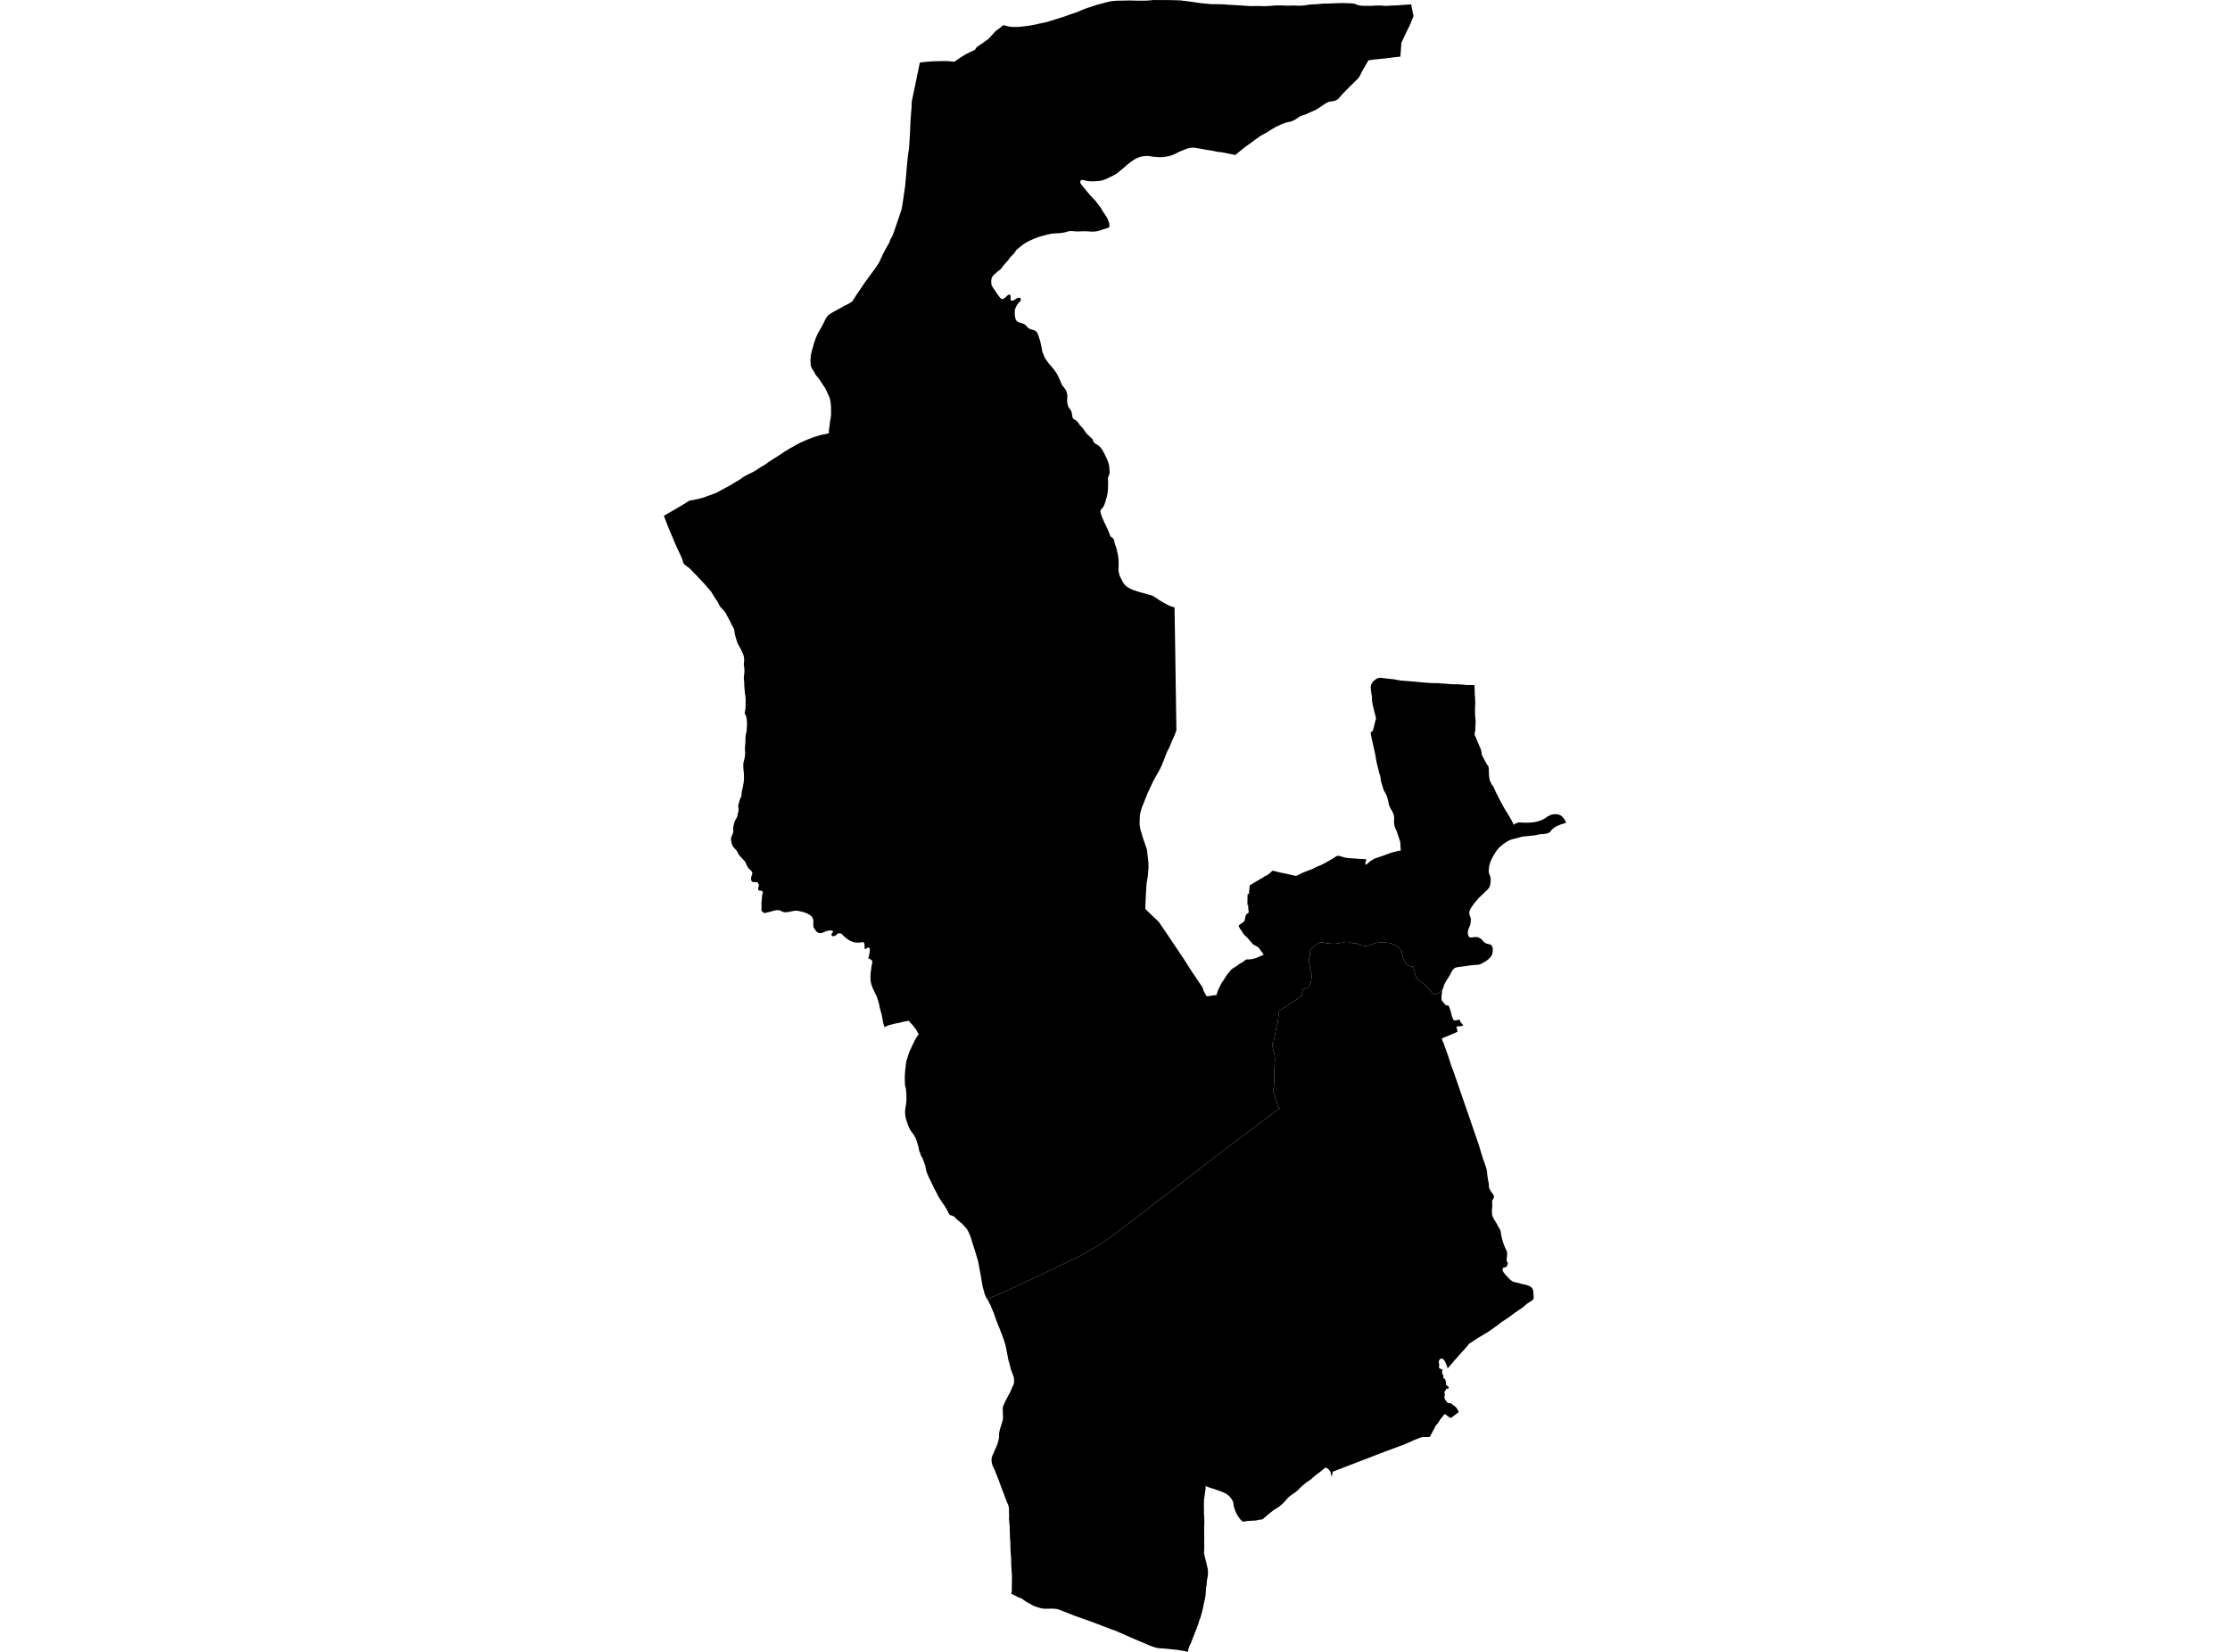 <?xml version='1.0'?>
<svg  baseProfile = 'tiny' width = '540' height = '400' stroke-linecap = 'round' stroke-linejoin = 'round' version='1.1' xmlns='http://www.w3.org/2000/svg'>
<path id='3108401001' title='3108401001'  d='M 339.136 13.698 338.6 13.769 338.426 13.785 338.252 13.8 338.079 13.824 337.913 13.84 337.739 13.856 337.573 13.879 337.471 13.887 337.305 13.911 337.131 13.935 336.965 13.958 336.792 13.982 336.626 14.006 336.452 14.029 336.334 14.037 336.168 14.061 335.994 14.085 335.821 14.1 335.655 14.116 335.481 14.14 335.307 14.156 335.142 14.179 334.968 14.195 334.794 14.211 334.628 14.227 334.455 14.243 334.344 14.258 334.178 14.274 334.005 14.29 333.831 14.306 333.665 14.322 333.492 14.337 333.326 14.353 333.152 14.377 333.097 14.377 332.923 14.4 332.757 14.416 332.584 14.432 332.418 14.456 332.41 14.456 332.236 14.487 332.07 14.519 331.96 14.527 331.77 14.55 331.597 14.558 331.447 14.558 331.431 14.558 331.099 15.095 331.005 15.237 330.926 15.387 330.839 15.537 330.799 15.601 330.713 15.751 330.634 15.901 330.547 16.051 330.46 16.201 330.381 16.343 330.294 16.493 330.207 16.635 330.113 16.785 330.026 16.935 329.939 17.077 329.852 17.227 329.781 17.361 329.702 17.519 329.639 17.677 329.568 17.835 329.497 17.985 329.41 18.135 329.323 18.285 329.236 18.427 329.205 18.49 329.102 18.656 329.007 18.806 328.928 18.932 328.92 18.94 328.755 19.106 328.636 19.224 328.51 19.351 328.455 19.406 328.328 19.524 328.202 19.651 328.076 19.761 327.973 19.872 327.847 19.99 327.728 20.109 327.602 20.227 327.483 20.353 327.357 20.472 327.239 20.598 327.112 20.716 326.994 20.843 326.868 20.961 326.749 21.08 326.623 21.206 326.504 21.324 326.378 21.443 326.26 21.569 326.141 21.688 326.015 21.806 325.897 21.932 325.778 22.059 325.66 22.177 325.541 22.303 325.415 22.43 325.304 22.556 325.186 22.682 325.068 22.809 324.949 22.927 324.831 23.053 324.72 23.188 324.657 23.243 324.547 23.377 324.436 23.511 324.325 23.646 324.215 23.772 324.097 23.898 323.994 23.993 323.844 24.088 323.773 24.127 323.623 24.23 323.473 24.309 323.315 24.372 323.149 24.419 323.141 24.419 322.975 24.459 322.802 24.49 322.746 24.498 322.573 24.53 322.407 24.553 322.273 24.569 322.099 24.593 321.933 24.617 321.854 24.632 321.689 24.696 321.554 24.767 321.396 24.838 321.239 24.909 321.089 24.988 320.939 25.075 320.796 25.169 320.654 25.272 320.575 25.319 320.433 25.414 320.291 25.509 320.149 25.603 320.007 25.698 319.983 25.714 319.849 25.817 319.707 25.919 319.565 26.022 319.502 26.069 319.352 26.156 319.202 26.235 319.06 26.322 318.894 26.425 318.759 26.511 318.744 26.527 318.373 26.725 318.215 26.796 318.049 26.859 317.891 26.922 317.733 26.993 317.575 27.056 317.536 27.072 317.378 27.143 317.228 27.206 317.07 27.277 316.912 27.356 316.794 27.404 316.636 27.482 316.478 27.554 316.328 27.632 316.17 27.696 316.154 27.704 315.988 27.767 315.83 27.822 315.665 27.869 315.609 27.885 315.451 27.932 315.286 27.98 315.151 28.019 314.994 28.083 314.844 28.146 314.701 28.24 314.662 28.272 314.52 28.375 314.433 28.438 314.291 28.533 314.141 28.619 314.094 28.651 313.951 28.754 313.809 28.848 313.794 28.856 313.628 28.959 313.478 29.046 313.336 29.117 313.304 29.133 312.854 29.33 312.562 29.433 312.065 29.535 311.496 29.662 310.928 29.859 310.351 30.072 309.791 30.34 309.033 30.688 308.291 31.114 307.533 31.564 306.814 32.046 305.914 32.519 305.109 32.985 304.091 33.72 302.78 34.691 301.556 35.559 300.317 36.546 299.148 37.533 298.13 37.32 297.198 37.138 295.959 36.893 294.83 36.759 293.543 36.499 292.098 36.27 290.495 35.97 289.627 35.827 289.027 35.756 288.616 35.764 288.261 35.804 287.598 35.938 286.903 36.199 286.145 36.506 285.395 36.822 284.59 37.249 283.95 37.517 283.343 37.73 282.9 37.833 282.206 37.959 281.487 38.054 280.785 38.07 280.098 38.014 279.395 37.967 278.582 37.833 277.974 37.77 277.429 37.778 276.908 37.825 276.427 37.904 275.961 38.03 275.526 38.196 275.037 38.417 274.413 38.796 273.774 39.222 273.119 39.767 272.645 40.17 272.021 40.707 271.097 41.472 270.347 42.072 269.361 42.625 268.942 42.807 268.453 43.067 267.782 43.367 267.276 43.557 266.653 43.738 266.1 43.833 265.5 43.865 265.01 43.904 264.647 43.92 264.023 43.904 263.36 43.841 262.966 43.754 262.492 43.628 262.121 43.58 261.979 43.572 261.797 43.62 261.647 43.778 261.592 43.975 261.6 44.188 261.631 44.362 261.979 44.844 262.594 45.602 263.423 46.62 264.023 47.323 264.726 48.081 265.334 48.696 265.816 49.36 266.21 49.896 266.503 50.204 266.613 50.338 266.668 50.496 266.739 50.686 267.079 51.215 267.687 52.107 268.113 52.825 268.374 53.41 268.524 53.828 268.547 53.954 268.61 54.183 268.642 54.373 268.658 54.578 268.658 54.775 268.61 54.918 268.524 55.044 268.35 55.17 267.955 55.304 267.403 55.454 266.905 55.604 266.471 55.77 266.005 55.912 265.468 56.015 264.979 56.078 264.41 56.094 263.637 56.039 262.973 56.007 262.294 56.007 261.592 56.031 260.739 56.047 260.234 56.015 259.626 55.952 259.215 55.952 258.931 55.983 258.521 56.062 258.055 56.22 257.479 56.339 256.879 56.426 256.405 56.473 256.192 56.481 255.821 56.489 255.063 56.544 254.171 56.67 253.357 56.883 252.181 57.183 251.431 57.42 250.46 57.783 249.734 58.099 249.086 58.407 248.376 58.794 247.941 59.07 247.381 59.489 246.939 59.852 246.402 60.286 246.094 60.555 245.952 60.752 245.873 60.902 245.762 61.091 245.612 61.289 245.399 61.51 245.068 61.865 244.736 62.197 244.633 62.292 244.46 62.544 244.262 62.82 244.01 63.144 243.836 63.334 243.394 63.823 242.865 64.431 242.604 64.834 242.162 65.347 241.996 65.434 241.854 65.521 241.452 65.86 241.112 66.16 240.749 66.476 240.465 66.76 240.307 66.997 240.133 67.376 240.062 67.692 240.038 67.944 240.038 68.189 240.046 68.497 240.062 68.781 240.11 69.002 240.196 69.208 240.315 69.421 240.654 69.95 241.017 70.455 241.262 70.865 241.562 71.3 241.925 71.781 242.265 72.184 242.423 72.318 242.612 72.405 242.762 72.437 242.881 72.421 243.039 72.334 243.528 71.963 243.875 71.616 244.018 71.513 244.128 71.426 244.278 71.355 244.389 71.339 244.547 71.355 244.618 71.426 244.689 71.568 244.697 71.616 244.712 71.789 244.712 71.829 244.72 72.002 244.72 72.176 244.712 72.35 244.712 72.523 244.712 72.555 244.76 72.721 244.854 72.776 245.02 72.816 245.036 72.816 245.21 72.8 245.241 72.792 245.399 72.737 245.557 72.658 245.565 72.65 245.715 72.563 245.857 72.468 245.881 72.46 246.023 72.358 246.165 72.263 246.315 72.208 246.481 72.16 246.623 72.129 246.797 72.097 246.812 72.097 246.986 72.121 246.994 72.121 247.12 72.231 247.176 72.397 247.176 72.429 247.176 72.602 247.168 72.65 247.12 72.816 247.073 72.902 246.962 73.037 246.899 73.108 246.773 73.226 246.647 73.345 246.623 73.376 246.504 73.51 246.402 73.645 246.307 73.787 246.268 73.85 246.181 74 246.102 74.15 246.031 74.308 245.976 74.426 245.912 74.584 245.849 74.75 245.802 74.916 245.762 75.058 245.739 75.231 245.723 75.405 245.723 75.421 245.715 75.595 245.715 75.768 245.723 75.942 245.731 76.076 245.739 76.242 245.754 76.416 245.778 76.558 245.802 76.724 245.841 76.897 245.881 77.063 245.912 77.229 245.968 77.395 246.054 77.545 246.157 77.679 246.283 77.797 246.426 77.892 246.536 77.955 246.694 78.034 246.852 78.089 246.915 78.113 247.081 78.16 247.247 78.208 247.412 78.255 247.57 78.31 247.728 78.374 247.862 78.421 248.012 78.484 248.115 78.555 248.249 78.666 248.289 78.697 248.415 78.816 248.541 78.934 248.652 79.053 248.77 79.179 248.841 79.258 248.968 79.384 249.094 79.487 249.212 79.566 249.362 79.653 249.52 79.716 249.662 79.763 249.828 79.803 249.994 79.842 250.041 79.858 250.207 79.897 250.373 79.945 250.484 79.992 250.641 80.071 250.665 80.087 250.807 80.189 250.855 80.229 250.973 80.347 251.084 80.482 251.107 80.505 251.194 80.655 251.273 80.805 251.305 80.884 251.376 81.042 251.431 81.208 251.486 81.366 251.518 81.453 251.573 81.618 251.62 81.776 251.668 81.942 251.676 81.958 251.731 82.124 251.786 82.29 251.834 82.455 251.881 82.621 251.897 82.676 251.936 82.842 251.976 83.008 252.015 83.174 252.055 83.347 252.086 83.513 252.126 83.679 252.157 83.853 252.173 83.924 252.205 84.09 252.244 84.255 252.276 84.429 252.307 84.595 252.339 84.761 252.355 84.855 252.37 85.029 252.41 85.195 252.426 85.25 252.497 85.408 252.568 85.566 252.592 85.613 252.655 85.771 252.718 85.937 252.781 86.095 252.797 86.119 252.86 86.284 252.931 86.442 253.002 86.592 253.089 86.75 253.105 86.782 253.199 86.932 253.294 87.074 253.389 87.216 253.397 87.224 253.499 87.366 253.602 87.5 253.705 87.642 253.784 87.753 253.886 87.895 253.989 88.029 254.092 88.171 254.163 88.25 254.273 88.377 254.392 88.503 254.51 88.629 254.621 88.756 254.739 88.89 254.842 89.016 254.952 89.15 255.063 89.285 255.165 89.419 255.197 89.458 255.3 89.6 255.402 89.742 255.497 89.885 255.6 90.019 255.631 90.066 255.726 90.2 255.821 90.35 255.915 90.492 256.002 90.642 256.057 90.737 256.136 90.895 256.207 91.045 256.278 91.203 256.35 91.353 256.421 91.511 256.492 91.661 256.563 91.819 256.642 91.985 256.705 92.143 256.776 92.3 256.807 92.371 256.871 92.537 256.934 92.695 256.997 92.853 257.068 93.003 257.155 93.153 257.179 93.2 257.273 93.343 257.368 93.485 257.4 93.524 257.51 93.658 257.621 93.785 257.731 93.919 257.802 94.022 257.897 94.164 257.984 94.306 258.079 94.432 258.165 94.582 258.229 94.732 258.276 94.898 258.3 94.953 258.339 95.127 258.379 95.293 258.394 95.348 258.426 95.514 258.45 95.687 258.458 95.829 258.458 95.995 258.45 96.169 258.442 96.319 258.434 96.493 258.426 96.666 258.418 96.808 258.41 96.982 258.418 97.156 258.426 97.258 258.442 97.432 258.458 97.598 258.489 97.772 258.513 97.851 258.568 98.016 258.615 98.182 258.631 98.23 258.663 98.395 258.71 98.561 258.734 98.601 258.836 98.735 258.955 98.861 258.971 98.885 259.073 99.019 259.168 99.161 259.208 99.224 259.294 99.374 259.381 99.524 259.444 99.682 259.452 99.714 259.5 99.88 259.531 100.045 259.563 100.219 259.579 100.306 259.618 100.48 259.65 100.645 259.665 100.78 259.681 100.953 259.689 100.977 259.752 101.143 259.831 101.277 259.934 101.395 260.06 101.506 260.147 101.561 260.297 101.64 260.447 101.719 260.573 101.814 260.708 101.924 260.826 102.051 260.858 102.074 260.968 102.201 261.079 102.335 261.181 102.469 261.276 102.611 261.379 102.753 261.379 102.761 261.473 102.911 261.568 103.053 261.608 103.093 261.734 103.203 261.868 103.314 261.923 103.377 262.034 103.496 262.152 103.63 262.255 103.764 262.287 103.796 262.381 103.938 262.476 104.08 262.571 104.222 262.666 104.372 262.681 104.388 262.776 104.53 262.879 104.672 262.981 104.806 263.092 104.94 263.179 105.035 263.305 105.161 263.431 105.272 263.558 105.39 263.676 105.509 263.716 105.54 263.834 105.659 263.952 105.785 264.079 105.903 264.11 105.927 264.237 106.046 264.363 106.164 264.481 106.282 264.56 106.385 264.639 106.535 264.671 106.685 264.702 106.764 264.781 106.922 264.829 107.017 264.924 107.159 264.987 107.23 265.121 107.332 265.216 107.411 265.358 107.506 265.516 107.585 265.666 107.664 265.816 107.751 265.91 107.814 266.045 107.925 266.171 108.043 266.289 108.161 266.353 108.225 266.471 108.351 266.589 108.477 266.692 108.611 266.716 108.651 266.818 108.793 266.913 108.935 267.008 109.085 267.095 109.227 267.181 109.377 267.189 109.385 267.268 109.543 267.347 109.693 267.418 109.843 267.497 110.001 267.56 110.127 267.639 110.285 267.718 110.435 267.789 110.593 267.868 110.751 267.932 110.901 268.003 111.059 268.074 111.217 268.137 111.375 268.16 111.43 268.224 111.596 268.287 111.754 268.342 111.912 268.397 112.077 268.437 112.219 268.484 112.385 268.524 112.551 268.563 112.717 268.587 112.875 268.603 113.048 268.626 113.222 268.634 113.388 268.634 113.396 268.65 113.57 268.666 113.743 268.674 113.917 268.682 114.091 268.689 114.217 268.689 114.391 268.682 114.564 268.65 114.722 268.603 114.888 268.547 115.054 268.484 115.22 268.429 115.354 268.358 115.512 268.295 115.654 268.295 115.662 268.271 115.835 268.279 115.891 268.295 116.064 268.303 116.112 268.31 116.285 268.318 116.451 268.326 116.625 268.326 116.68 268.334 116.854 268.334 117.02 268.334 117.193 268.334 117.249 268.326 117.422 268.318 117.596 268.31 117.762 268.303 117.935 268.295 118.109 268.287 118.259 268.279 118.433 268.271 118.607 268.263 118.78 268.255 118.804 268.247 118.978 268.224 119.143 268.2 119.317 268.176 119.491 268.16 119.586 268.129 119.759 268.097 119.925 268.066 120.099 268.018 120.264 267.987 120.407 267.939 120.572 267.884 120.738 267.837 120.904 267.821 120.983 267.774 121.149 267.734 121.315 267.679 121.48 267.663 121.543 267.608 121.709 267.545 121.867 267.481 122.025 267.418 122.191 267.363 122.333 267.292 122.491 267.221 122.641 267.15 122.759 267.047 122.901 267.008 122.949 266.897 123.075 266.779 123.201 266.676 123.32 266.574 123.454 266.566 123.47 266.479 123.62 266.471 123.754 266.471 123.92 266.495 124.086 266.534 124.251 266.558 124.33 266.605 124.496 266.668 124.662 266.724 124.82 266.771 124.986 266.826 125.151 266.881 125.317 267.087 125.712 267.418 126.494 267.766 127.196 267.987 127.67 267.995 127.678 268.066 127.836 268.137 127.986 268.208 128.144 268.279 128.302 268.342 128.459 268.405 128.617 268.429 128.665 268.492 128.831 268.547 128.988 268.61 129.154 268.626 129.194 268.689 129.36 268.76 129.517 268.824 129.667 268.871 129.786 268.91 129.865 268.958 129.936 269.092 130.046 269.108 130.054 269.258 130.133 269.305 130.165 269.432 130.275 269.55 130.402 269.645 130.536 269.732 130.678 269.779 130.804 269.826 130.978 269.85 131.112 269.882 131.286 269.897 131.373 269.929 131.539 269.937 131.578 269.976 131.744 270.032 131.854 270.032 131.87 270.087 132.02 270.15 132.194 270.166 132.233 270.229 132.399 270.284 132.557 270.324 132.699 270.355 132.865 270.395 133.031 270.426 133.204 270.466 133.339 270.513 133.504 270.553 133.67 270.6 133.836 270.632 134.01 270.671 134.175 270.695 134.349 270.726 134.515 270.75 134.633 270.774 134.807 270.797 134.981 270.797 134.989 270.813 135.162 270.837 135.328 270.861 135.454 270.861 135.541 270.868 135.731 270.868 135.897 270.868 136.07 270.868 136.204 270.876 136.378 270.876 136.552 270.876 136.686 270.876 136.86 270.876 137.026 270.868 137.199 270.868 137.294 270.861 137.468 270.853 137.641 270.845 137.807 270.845 137.973 270.845 138.139 270.861 138.312 270.892 138.486 270.916 138.644 270.924 138.691 270.971 138.849 271.026 139.031 271.05 139.118 271.097 139.284 271.153 139.449 271.192 139.552 271.263 139.71 271.35 139.86 271.429 140.01 271.508 140.168 271.563 140.278 271.634 140.436 271.705 140.594 271.784 140.744 271.792 140.768 271.879 140.918 271.974 141.06 272.068 141.202 272.171 141.344 272.25 141.455 272.361 141.589 272.471 141.715 272.597 141.834 272.692 141.913 272.826 142.015 272.969 142.11 272.992 142.126 273.134 142.22 273.276 142.315 273.426 142.402 273.576 142.489 273.655 142.528 273.805 142.599 273.963 142.678 274.121 142.749 274.279 142.813 274.319 142.828 274.476 142.892 274.642 142.947 274.8 143.002 274.966 143.049 275.132 143.105 275.171 143.12 275.329 143.168 275.495 143.223 275.661 143.278 275.819 143.326 275.984 143.381 276.15 143.428 276.316 143.476 276.482 143.523 276.648 143.563 276.813 143.602 276.979 143.642 277.145 143.689 277.263 143.721 277.429 143.768 277.587 143.823 277.753 143.878 277.919 143.926 277.982 143.942 278.148 143.981 278.321 144.021 278.487 144.06 278.653 144.107 278.819 144.163 278.977 144.218 278.985 144.226 279.142 144.297 279.292 144.384 279.3 144.384 279.45 144.471 279.592 144.565 279.711 144.636 279.861 144.723 280.003 144.818 280.137 144.905 280.271 145.007 280.414 145.102 280.556 145.205 280.698 145.3 280.8 145.363 280.942 145.45 281.092 145.536 281.242 145.623 281.392 145.71 281.542 145.797 281.566 145.821 281.716 145.907 281.866 145.994 282.016 146.073 282.166 146.16 282.237 146.2 282.387 146.286 282.545 146.365 282.695 146.444 282.845 146.515 283.011 146.594 283.169 146.657 283.327 146.721 283.485 146.784 283.65 146.847 283.753 146.879 283.919 146.942 284.085 146.989 284.25 147.044 284.416 147.06 284.416 147.202 284.55 155.381 284.866 176.84 284.4 178.08 283.777 179.477 283.429 180.314 283.114 181.095 282.6 182.059 282.253 182.943 281.787 184.182 281.321 185.296 281.037 185.943 280.548 186.875 279.948 187.901 279.253 189.172 278.495 190.783 277.895 192.054 277.334 193.483 276.892 194.588 276.521 195.488 276.3 196.199 276.119 196.917 276.008 197.62 275.992 198.164 275.969 199.049 275.961 199.664 276.024 200.13 276.095 200.628 276.182 200.999 276.34 201.457 276.545 202.136 276.711 202.751 277.027 203.675 277.319 204.504 277.65 205.515 277.769 205.973 277.816 206.383 277.879 207.046 277.99 207.875 278.084 208.878 278.1 209.581 278.108 210.244 278.029 211.033 277.95 212.068 277.832 212.841 277.658 213.923 277.571 214.925 277.445 217.278 277.406 218.241 277.334 219.773 277.327 219.994 277.374 220.12 277.8 220.555 278.929 221.652 280.169 222.797 280.658 223.302 281.069 223.926 282.569 226.113 284.361 228.797 286.611 232.144 288.672 235.366 291.182 239.068 291.435 239.889 291.79 240.576 292.209 241.247 292.217 241.247 292.367 241.232 292.524 241.216 292.698 241.2 292.88 241.176 293.069 241.153 293.219 241.129 293.393 241.105 293.559 241.074 293.732 241.05 293.898 241.018 294.569 240.971 294.577 240.924 294.624 240.766 294.68 240.584 294.703 240.513 294.759 240.347 294.806 240.182 294.861 240.016 294.925 239.858 294.948 239.787 295.019 239.629 295.09 239.471 295.169 239.321 295.248 239.163 295.319 239.013 295.327 238.997 295.375 238.903 295.406 238.839 295.469 238.713 295.477 238.689 295.509 238.634 295.556 238.532 295.627 238.382 295.714 238.232 295.801 238.082 295.88 237.939 295.975 237.797 296.069 237.655 296.164 237.513 296.267 237.371 296.361 237.229 296.401 237.174 296.488 237.024 296.575 236.874 296.661 236.731 296.756 236.581 296.851 236.439 296.946 236.297 296.985 236.242 297.08 236.1 297.19 235.966 297.293 235.831 297.404 235.697 297.514 235.563 297.625 235.429 297.625 235.421 297.735 235.295 297.846 235.16 297.956 235.026 298.075 234.9 298.193 234.774 298.319 234.663 298.335 234.647 298.469 234.537 298.611 234.434 298.754 234.339 298.896 234.252 299.054 234.166 299.733 233.747 299.835 233.645 299.977 233.526 300.104 233.423 300.246 233.329 300.388 233.258 300.546 233.195 300.704 233.123 300.712 233.123 300.854 233.021 300.988 232.918 301.122 232.816 301.177 232.776 301.319 232.673 301.454 232.571 301.596 232.468 301.73 232.373 301.793 232.326 302.093 232.334 302.567 232.31 303.088 232.247 303.12 232.239 303.151 232.239 303.191 232.231 303.222 232.223 303.254 232.223 303.277 232.216 303.333 232.208 303.364 232.208 304.225 231.947 304.43 231.876 306.017 231.181 305.149 229.989 304.991 229.76 304.983 229.752 304.896 229.618 304.785 229.484 304.643 229.358 304.635 229.358 304.493 229.255 304.351 229.176 304.193 229.097 304.035 229.018 303.909 228.947 303.751 228.868 303.601 228.789 303.459 228.686 303.348 228.584 303.238 228.45 303.127 228.323 303.048 228.236 302.938 228.11 302.827 227.976 302.717 227.842 302.606 227.715 302.543 227.636 302.433 227.51 302.322 227.376 302.204 227.25 302.093 227.123 301.975 226.989 301.659 226.689 301.525 226.586 301.501 226.563 301.391 226.46 301.272 226.334 301.162 226.2 301.043 226.042 300.996 225.971 300.909 225.828 300.822 225.671 300.751 225.521 300.506 225.181 300.435 225.11 300.317 224.968 300.269 224.889 300.183 224.739 300.112 224.589 300.064 224.486 299.985 224.328 299.969 224.155 299.977 224.139 300.072 223.997 300.206 223.878 300.238 223.863 300.372 223.76 300.522 223.665 300.672 223.578 300.806 223.476 300.814 223.476 300.956 223.373 301.09 223.271 301.217 223.152 301.327 223.018 301.367 222.931 301.422 222.773 301.462 222.599 301.493 222.426 301.525 222.268 301.556 222.094 301.58 221.928 301.627 221.763 301.691 221.605 301.769 221.486 301.88 221.352 302.014 221.241 302.164 221.147 302.401 220.949 302.369 220.784 302.259 219.884 302.259 219.11 302.062 219.149 302.085 216.962 302.125 216.512 302.425 216.465 302.622 214.436 302.725 214.318 302.906 214.231 304.217 213.425 305.756 212.541 306.199 212.218 306.909 211.894 307.683 211.278 307.935 211.025 308.062 210.915 308.196 210.828 308.378 210.875 309.996 211.278 311.417 211.562 311.504 211.578 312.775 211.87 313.336 212.004 313.865 212.099 314.52 211.807 314.923 211.586 315.341 211.373 316.699 210.852 318.009 210.338 318.767 209.92 319.738 209.533 320.567 209.146 322.383 208.112 323.173 207.631 323.315 207.52 323.457 207.425 323.607 207.346 323.773 207.283 323.883 207.244 324.057 207.22 324.191 207.228 324.365 207.267 324.531 207.315 324.689 207.37 324.854 207.425 324.91 207.441 325.075 207.488 325.241 207.536 325.407 207.583 325.573 207.631 325.739 207.67 325.833 207.694 325.999 207.717 326.173 207.741 326.291 207.749 326.465 207.773 326.631 207.781 326.805 207.796 326.978 207.812 327.144 207.82 327.318 207.836 327.491 207.844 327.539 207.852 327.712 207.867 327.886 207.875 328.06 207.891 328.226 207.907 328.399 207.923 328.565 207.938 328.739 207.946 328.912 207.962 328.96 207.962 329.126 207.97 329.299 207.978 329.473 207.986 329.639 207.994 329.812 208.002 329.939 208.009 330.136 208.025 330.318 208.033 330.491 208.049 330.657 208.065 330.807 208.073 330.894 208.081 330.641 208.791 330.634 209.17 330.705 209.336 330.791 209.415 331.881 208.483 331.96 208.436 332.11 208.349 332.276 208.254 332.323 208.231 332.465 208.144 332.615 208.057 332.773 207.954 333.136 207.804 333.476 207.694 334.913 207.22 335.678 206.92 336.263 206.723 336.326 206.691 336.484 206.628 336.657 206.557 336.736 206.533 336.902 206.478 337.068 206.438 337.234 206.391 337.407 206.352 337.573 206.312 337.707 206.273 337.873 206.233 338.047 206.194 338.205 206.146 338.379 206.107 338.544 206.067 339.223 205.957 339.2 205.854 339.176 205.673 339.168 205.57 339.16 205.396 339.152 205.223 339.152 205.057 339.144 204.883 339.136 204.844 339.129 204.67 339.121 204.496 339.113 204.323 339.097 204.157 339.065 203.983 339.058 203.944 339.026 203.778 338.979 203.612 338.931 203.438 338.876 203.28 338.829 203.115 338.773 202.949 338.726 202.815 338.671 202.649 338.608 202.483 338.552 202.325 338.497 202.159 338.465 202.065 338.41 201.899 338.371 201.733 338.315 201.567 338.26 201.409 338.221 201.315 338.15 201.157 338.071 200.999 338 200.849 337.929 200.691 337.905 200.62 337.842 200.454 337.786 200.288 337.739 200.122 337.692 199.957 337.644 199.791 337.613 199.625 337.613 199.601 337.589 199.428 337.581 199.262 337.573 199.088 337.573 198.914 337.573 198.741 337.573 198.67 337.573 198.496 337.589 198.322 337.597 198.149 337.597 197.975 337.589 197.809 337.565 197.683 337.534 197.509 337.494 197.343 337.447 197.178 337.384 197.012 337.321 196.854 337.139 196.42 337.052 196.317 336.957 196.175 336.863 196.017 336.776 195.867 336.697 195.717 336.626 195.567 336.547 195.409 336.484 195.251 336.421 195.085 336.357 194.927 336.31 194.754 336.271 194.588 336.239 194.414 336.207 194.248 336.168 194.083 336.168 194.059 336.128 193.885 336.089 193.72 336.057 193.554 336.018 193.38 335.971 193.214 335.915 193.056 335.868 192.898 335.797 192.741 335.726 192.583 335.655 192.433 335.584 192.275 335.505 192.117 335.465 192.038 335.378 191.888 335.292 191.738 335.213 191.588 335.126 191.438 335.055 191.28 335.007 191.154 334.952 190.988 334.905 190.822 334.865 190.656 334.818 190.49 334.771 190.325 334.723 190.167 334.668 190.001 334.613 189.835 334.565 189.677 334.51 189.511 334.463 189.346 334.423 189.18 334.399 189.069 334.368 188.904 334.344 188.73 334.321 188.564 334.297 188.39 334.289 188.217 334.21 187.806 334.099 187.577 334.076 187.506 334.036 187.356 333.997 187.19 333.949 187.017 333.902 186.827 333.871 186.701 333.831 186.527 333.792 186.361 333.744 186.196 333.705 186.03 333.665 185.864 333.642 185.777 333.602 185.611 333.555 185.446 333.515 185.28 333.476 185.106 333.436 184.94 333.397 184.774 333.357 184.609 333.318 184.435 333.302 184.356 333.271 184.19 333.239 184.017 333.215 183.851 333.184 183.677 333.16 183.511 333.136 183.338 333.105 183.172 333.073 182.998 333.042 182.832 333.034 182.769 332.994 182.595 332.963 182.43 332.931 182.264 332.892 182.09 332.86 181.924 332.82 181.759 332.781 181.585 332.742 181.419 332.71 181.253 332.67 181.08 332.663 181.04 332.623 180.874 332.584 180.709 332.544 180.535 332.505 180.369 332.465 180.203 332.426 180.03 332.386 179.864 332.347 179.698 332.315 179.54 332.276 179.374 332.244 179.209 332.205 179.035 332.173 178.869 332.134 178.703 332.102 178.53 332.063 178.364 332.031 178.198 331.999 178.024 331.92 177.48 331.897 177.353 332.386 177.014 332.418 176.982 332.457 176.88 332.505 176.658 332.56 176.477 332.639 176.201 332.726 175.885 332.797 175.561 332.876 175.261 332.915 175.056 332.963 174.89 333.018 174.677 333.081 174.432 333.16 174.203 333.192 174.077 333.199 174.014 333.184 173.95 333.152 173.785 333.12 173.579 333.073 173.327 333.018 173.145 332.907 172.711 332.868 172.585 332.813 172.356 332.749 172.103 332.686 171.874 332.631 171.645 332.599 171.464 332.576 171.337 332.52 171.116 332.473 170.95 332.434 170.8 332.41 170.642 332.37 170.406 332.323 170.192 332.299 169.948 332.268 169.845 332.252 169.75 332.228 169.632 332.22 169.49 332.22 169.3 332.236 169.111 332.236 168.89 332.205 168.613 332.165 168.4 332.11 168.163 332.07 167.863 332.055 167.69 331.999 167.39 331.984 167.161 331.96 166.869 331.92 166.624 331.92 166.371 331.936 166.166 332.007 165.898 332.07 165.716 332.173 165.503 332.284 165.321 332.386 165.171 332.52 165.021 332.663 164.863 333.113 164.508 333.357 164.358 333.657 164.216 333.831 164.176 334.099 164.137 334.328 164.129 335.978 164.326 337.581 164.5 339.176 164.792 340.565 164.903 342.437 165.045 343.85 165.187 345.018 165.298 346.234 165.376 346.289 165.384 346.447 165.392 346.621 165.392 346.81 165.4 346.937 165.4 347.11 165.408 347.284 165.408 347.458 165.408 347.592 165.408 347.766 165.408 347.932 165.408 348.105 165.416 348.192 165.424 348.358 165.44 348.532 165.455 348.705 165.471 348.768 165.479 348.942 165.487 349.116 165.495 349.282 165.511 349.455 165.519 349.629 165.534 349.795 165.542 349.968 165.55 350.134 165.566 350.189 165.566 350.363 165.582 350.529 165.598 350.703 165.613 350.876 165.629 351.018 165.645 351.192 165.653 351.366 165.669 351.54 165.677 351.705 165.684 351.816 165.692 351.982 165.692 352.155 165.692 352.329 165.692 352.503 165.7 352.566 165.7 352.74 165.7 352.913 165.7 353.079 165.708 353.253 165.708 353.426 165.724 353.474 165.724 353.647 165.732 353.821 165.748 353.995 165.763 354.161 165.779 354.334 165.795 354.445 165.803 354.619 165.819 354.784 165.842 354.958 165.858 355.132 165.866 355.298 165.882 355.471 165.882 355.645 165.882 355.811 165.874 355.984 165.874 356 165.874 356.166 165.882 356.34 165.882 356.513 165.89 356.687 165.898 357.034 165.898 357.042 166.016 357.058 166.182 357.066 166.363 357.074 166.553 357.074 166.608 357.082 166.782 357.082 166.955 357.09 167.129 357.098 167.303 357.098 167.484 357.105 167.658 357.113 167.832 357.121 168.006 357.121 168.053 357.137 168.227 357.145 168.392 357.153 168.566 357.169 168.74 357.169 168.85 357.184 169.024 357.192 169.198 357.2 169.363 357.216 169.537 357.224 169.711 357.224 169.75 357.232 169.924 357.24 170.098 357.24 170.263 357.24 170.437 357.24 170.453 357.232 170.627 357.216 170.8 357.2 170.974 357.2 171.092 357.192 171.266 357.184 171.432 357.184 171.606 357.177 171.779 357.177 171.953 357.177 172.127 357.177 172.3 357.177 172.474 357.177 172.648 357.184 172.821 357.192 172.995 357.2 173.161 357.208 173.279 357.224 173.445 357.232 173.619 357.248 173.793 357.256 173.887 357.271 174.053 357.295 174.227 357.311 174.4 357.319 174.574 357.319 174.677 357.327 174.85 357.319 175.024 357.319 175.087 357.319 175.261 357.311 175.435 357.271 175.711 357.256 175.806 357.248 175.972 357.24 176.169 357.24 176.272 357.24 176.445 357.24 176.611 357.248 176.698 357.248 176.872 357.24 176.887 357.2 177.053 357.153 177.219 357.145 177.243 357.121 177.408 357.098 177.582 357.074 177.961 357.113 178.04 357.184 178.19 357.271 178.356 357.342 178.514 357.413 178.672 357.477 178.83 357.54 178.987 357.611 179.145 357.634 179.209 357.706 179.366 357.769 179.524 357.84 179.682 357.911 179.84 357.974 179.998 358.013 180.085 358.077 180.243 358.14 180.409 358.203 180.566 358.274 180.724 358.337 180.874 358.408 181.032 358.479 181.19 358.55 181.348 358.59 181.482 358.637 181.648 358.661 181.711 358.7 181.885 358.74 182.051 358.756 182.138 358.771 182.303 358.795 182.477 358.819 182.635 358.85 182.801 358.858 182.832 358.929 182.99 358.992 183.109 359.071 183.259 359.158 183.409 359.221 183.543 359.3 183.693 359.387 183.843 359.466 183.993 359.49 184.056 359.569 184.206 359.656 184.364 359.735 184.514 359.813 184.664 359.861 184.751 359.94 184.901 360.027 185.051 360.121 185.193 360.224 185.319 360.342 185.453 360.421 185.603 360.421 185.619 360.461 185.785 360.477 185.84 360.492 186.014 360.508 186.188 360.516 186.361 360.524 186.527 360.532 186.701 360.532 186.78 360.54 186.954 360.548 187.127 360.548 187.301 360.556 187.475 360.564 187.64 360.571 187.814 360.595 187.988 360.611 188.154 360.642 188.327 360.666 188.493 360.698 188.667 360.714 188.738 360.753 188.904 360.8 189.069 360.816 189.117 360.887 189.275 360.958 189.433 361.014 189.527 361.085 189.685 361.164 189.843 361.195 189.93 361.282 190.08 361.29 190.088 361.416 190.206 361.542 190.325 361.558 190.356 361.637 190.506 361.677 190.593 361.748 190.751 361.779 190.83 361.842 190.988 361.914 191.146 361.969 191.272 362.04 191.43 362.119 191.58 362.19 191.738 362.269 191.896 362.34 192.054 362.419 192.204 362.498 192.362 362.577 192.512 362.656 192.669 362.735 192.82 362.814 192.97 362.853 193.056 362.932 193.206 363.011 193.364 363.09 193.514 363.161 193.672 363.248 193.822 363.319 193.972 363.398 194.13 363.485 194.28 363.564 194.43 363.587 194.47 363.666 194.62 363.753 194.777 363.832 194.927 363.919 195.077 363.998 195.227 364.085 195.377 364.172 195.527 364.25 195.677 364.337 195.827 364.424 195.977 364.511 196.12 364.606 196.27 364.606 196.285 364.7 196.428 364.795 196.578 364.89 196.72 364.985 196.862 365.072 197.012 365.119 197.075 365.206 197.225 365.293 197.375 365.379 197.517 365.474 197.667 365.553 197.817 365.64 197.967 365.727 198.117 365.751 198.157 365.837 198.307 365.916 198.457 366.003 198.607 366.082 198.764 366.161 198.914 366.169 198.938 366.248 199.088 366.327 199.246 366.398 199.404 366.508 199.633 366.572 199.712 366.666 199.649 366.666 199.641 366.793 199.522 366.951 199.459 366.966 199.443 367.124 199.357 367.148 199.341 367.314 199.293 367.385 199.27 367.551 199.214 367.622 199.199 367.795 199.167 367.89 199.159 368.064 199.159 368.206 199.167 368.372 199.183 368.545 199.191 368.632 199.191 368.798 199.199 368.972 199.199 369.145 199.207 369.169 199.207 369.343 199.207 369.509 199.207 369.682 199.214 369.856 199.214 369.927 199.207 370.101 199.207 370.274 199.199 370.44 199.191 370.574 199.191 370.748 199.175 370.922 199.159 371.088 199.143 371.182 199.135 371.356 199.104 371.522 199.08 371.695 199.049 371.861 199.017 371.901 199.009 372.067 198.97 372.232 198.93 372.406 198.891 372.572 198.843 372.73 198.796 372.753 198.78 372.919 198.725 373.077 198.662 373.235 198.599 373.393 198.528 373.551 198.457 373.606 198.425 373.764 198.354 373.914 198.267 374.064 198.18 374.08 198.172 374.222 198.078 374.364 197.983 374.506 197.888 374.53 197.872 374.68 197.778 374.822 197.683 374.972 197.604 375.098 197.533 375.256 197.462 375.406 197.391 375.509 197.343 375.675 197.288 375.809 197.256 375.975 197.233 375.998 197.225 376.164 197.193 376.33 197.17 376.353 197.162 376.527 197.154 376.701 197.146 376.851 197.154 377.025 197.17 377.032 197.17 377.198 197.201 377.364 197.241 377.561 197.304 377.617 197.32 377.767 197.375 377.932 197.462 377.988 197.501 378.122 197.604 378.256 197.722 378.311 197.785 378.422 197.92 378.572 198.062 378.683 198.228 378.848 198.433 378.951 198.583 379.133 198.993 379.227 199.262 379.164 199.278 379.085 199.293 378.927 199.333 378.761 199.38 378.572 199.436 378.438 199.475 378.28 199.53 378.114 199.586 378.059 199.609 377.901 199.664 377.743 199.728 377.585 199.791 377.482 199.838 377.317 199.901 377.167 199.972 377.009 200.043 376.859 200.122 376.709 200.201 376.559 200.288 376.472 200.343 376.33 200.446 376.196 200.549 376.101 200.628 375.967 200.73 375.848 200.849 375.746 200.959 375.635 201.093 375.58 201.165 375.469 201.307 375.359 201.433 375.232 201.543 375.082 201.638 374.956 201.701 374.79 201.765 374.624 201.812 374.593 201.828 374.427 201.859 374.253 201.883 374.088 201.915 374.04 201.915 373.867 201.93 373.701 201.954 373.543 201.962 373.369 201.97 373.203 201.978 373.03 201.993 372.99 201.993 372.824 202.033 372.659 202.065 372.493 202.104 372.359 202.136 372.193 202.175 372.027 202.215 371.853 202.246 371.719 202.27 371.553 202.286 371.38 202.309 371.206 202.325 371.19 202.325 371.024 202.349 370.851 202.365 370.685 202.38 370.511 202.404 370.338 202.42 370.243 202.428 370.077 202.444 369.903 202.459 369.73 202.475 369.564 202.491 369.445 202.499 369.272 202.515 369.098 202.53 368.932 202.554 368.759 202.578 368.593 202.609 368.482 202.625 368.308 202.672 368.143 202.72 367.985 202.767 367.819 202.815 367.653 202.862 367.487 202.909 367.44 202.917 367.274 202.965 367.108 202.996 366.943 203.036 366.777 203.083 366.611 203.122 366.508 203.146 366.343 203.194 366.177 203.241 366.011 203.288 366.003 203.288 365.845 203.344 365.687 203.407 365.522 203.478 365.372 203.549 365.34 203.565 365.19 203.644 365.04 203.73 364.89 203.817 364.74 203.904 364.637 203.975 364.495 204.07 364.353 204.157 364.211 204.259 364.069 204.362 364.061 204.37 363.927 204.473 363.793 204.583 363.666 204.694 363.532 204.812 363.406 204.923 363.319 205.001 363.193 205.112 363.058 205.23 362.932 205.341 362.814 205.467 362.766 205.523 362.656 205.649 362.553 205.783 362.45 205.925 362.348 206.067 362.293 206.146 362.198 206.28 362.103 206.43 362.016 206.573 361.921 206.723 361.914 206.738 361.827 206.888 361.74 207.038 361.661 207.188 361.574 207.338 361.495 207.473 361.408 207.615 361.329 207.773 361.321 207.788 361.242 207.938 361.164 208.096 361.092 208.254 361.053 208.341 360.99 208.499 360.927 208.665 360.871 208.823 360.816 208.988 360.761 209.154 360.714 209.312 360.674 209.486 360.635 209.652 360.603 209.786 360.579 209.96 360.564 210.133 360.54 210.299 360.524 210.473 360.508 210.639 360.508 210.686 360.5 210.86 360.5 211.033 360.5 211.073 360.524 211.246 360.532 211.278 360.579 211.444 360.635 211.602 360.674 211.72 360.721 211.886 360.785 212.02 360.848 212.178 360.864 212.241 360.911 212.407 360.942 212.573 360.95 212.644 360.958 212.818 360.958 212.991 360.958 213.165 360.958 213.196 360.95 213.37 360.942 213.544 360.927 213.686 360.911 213.852 360.887 214.025 360.864 214.183 360.84 214.357 360.792 214.523 360.721 214.681 360.642 214.831 360.556 214.973 360.524 215.02 360.429 215.162 360.327 215.304 360.271 215.36 360.153 215.478 360.027 215.597 359.9 215.715 359.9 215.723 359.774 215.841 359.648 215.96 359.521 216.078 359.403 216.197 359.277 216.315 359.198 216.394 359.071 216.512 358.953 216.631 358.827 216.749 358.7 216.868 358.661 216.907 358.534 217.018 358.4 217.136 358.274 217.255 358.156 217.373 358.045 217.491 357.942 217.633 357.832 217.768 357.721 217.902 357.642 217.989 357.532 218.115 357.413 218.241 357.295 218.368 357.248 218.431 357.129 218.565 357.019 218.691 356.908 218.826 356.837 218.928 356.742 219.07 356.648 219.212 356.553 219.355 356.482 219.465 356.379 219.607 356.284 219.749 356.19 219.891 356.174 219.915 356.087 220.065 356.008 220.215 355.937 220.413 355.85 220.681 355.819 220.839 355.795 221.028 355.795 221.123 355.803 221.297 355.827 221.431 355.866 221.597 355.89 221.668 355.953 221.826 355.992 221.928 356.055 222.094 356.095 222.189 356.15 222.355 356.174 222.489 356.19 222.663 356.166 222.947 356.15 223.034 356.134 223.215 356.119 223.389 356.095 223.555 356.079 223.642 356.048 223.807 356.008 223.981 355.969 224.084 355.905 224.242 355.834 224.399 355.811 224.463 355.74 224.621 355.677 224.778 355.637 224.881 355.582 225.047 355.534 225.213 355.511 225.292 355.479 225.457 355.455 225.631 355.448 225.781 355.448 225.955 355.455 226.128 355.455 226.136 355.487 226.31 355.534 226.476 355.534 226.484 355.59 226.65 355.677 226.8 355.724 226.847 355.874 226.942 356 226.989 356.166 227.029 356.182 227.029 356.355 227.013 356.521 226.989 356.577 226.981 356.75 226.95 356.916 226.918 357.011 226.91 357.184 226.91 357.35 226.91 357.421 226.91 357.595 226.918 357.769 226.942 357.824 226.95 357.99 227.005 358.148 227.076 358.298 227.155 358.369 227.186 358.511 227.281 358.653 227.376 358.692 227.407 358.819 227.518 358.945 227.644 358.961 227.66 359.071 227.794 359.174 227.929 359.292 228.063 359.411 228.165 359.553 228.268 359.687 228.355 359.837 228.434 359.956 228.481 360.121 228.529 360.129 228.529 360.295 228.576 360.461 228.615 360.619 228.647 360.785 228.686 360.808 228.694 360.966 228.758 361.085 228.829 361.203 228.955 361.235 229.002 361.314 229.16 361.353 229.263 361.4 229.429 361.448 229.594 361.479 229.76 361.479 229.792 361.495 229.965 361.487 230.139 361.479 230.265 361.448 230.431 361.44 230.51 361.408 230.676 361.377 230.85 361.353 230.921 361.314 231.087 361.258 231.252 361.227 231.308 361.148 231.458 361.053 231.6 361.014 231.655 360.903 231.781 360.785 231.908 360.721 231.971 360.603 232.097 360.477 232.216 360.35 232.334 360.342 232.342 360.208 232.452 360.074 232.555 359.94 232.658 359.798 232.76 359.703 232.816 359.553 232.902 359.403 232.981 359.253 233.068 359.127 233.139 358.977 233.218 358.827 233.305 358.787 233.329 358.637 233.408 358.479 233.479 358.377 233.51 358.211 233.558 358.045 233.589 357.982 233.597 357.816 233.621 357.642 233.637 357.469 233.637 357.295 233.645 357.169 233.652 357.003 233.668 356.829 233.692 356.655 233.708 356.632 233.716 356.458 233.731 356.284 233.747 356.119 233.763 355.945 233.787 355.827 233.802 355.653 233.826 355.487 233.858 355.313 233.881 355.148 233.905 355.092 233.913 354.919 233.937 354.745 233.96 354.579 233.984 354.405 234.008 354.24 234.023 354.129 234.039 353.955 234.063 353.79 234.087 353.616 234.102 353.45 234.126 353.403 234.134 353.237 234.15 353.063 234.173 352.897 234.205 352.882 234.205 352.708 234.245 352.542 234.292 352.384 234.355 352.313 234.387 352.171 234.481 352.147 234.505 352.029 234.624 351.918 234.734 351.808 234.868 351.792 234.876 351.69 235.01 351.587 235.152 351.532 235.255 351.453 235.405 351.374 235.563 351.326 235.658 351.247 235.808 351.176 235.966 351.153 236.005 351.066 236.155 350.979 236.305 350.884 236.447 350.837 236.534 350.742 236.676 350.655 236.826 350.561 236.968 350.474 237.118 350.387 237.26 350.292 237.41 350.245 237.489 350.15 237.639 350.055 237.782 349.968 237.932 349.913 238.042 349.834 238.2 349.763 238.35 349.739 238.397 349.684 238.563 349.629 238.729 349.589 238.879 349.534 239.045 349.479 239.203 349.447 239.289 349.368 239.447 349.329 239.534 349.258 239.692 348.942 239.968 348.326 240.513 347.687 240.853 346.976 240.616 346.013 239.566 345.129 238.539 344.102 237.71 343.297 237.166 342.855 236.526 342.626 235.65 342.516 235.002 342.176 234.102 341.71 234.016 341.039 233.866 340.439 233.281 339.721 231.931 339.397 230.226 338.71 229.444 337.85 228.908 336.76 228.402 334.731 228.134 332.797 228.418 330.934 229.152 329.489 228.876 328.399 228.434 327.302 228.339 326.544 228.102 325.715 228.079 324.31 228.402 323.046 228.536 321.317 228.434 320.299 228.197 319.415 228.244 318.041 229.247 317.03 230.384 317.204 230.755 317.22 231.244 317.18 231.442 317.03 231.876 316.967 232.302 316.959 232.966 317.117 233.747 317.204 234.442 317.346 235.113 317.654 236.037 317.607 236.708 317.457 237.671 317.18 238.642 316.817 239.045 316.509 239.242 316.202 239.361 315.775 239.416 315.546 239.621 315.42 240.032 315.294 240.521 315.27 240.868 315.246 241.09 314.82 241.429 314.323 241.792 312.12 243.253 309.72 244.776 309.704 244.974 309.396 247.508 309.483 247.54 309.104 248.582 308.662 250.982 308.378 252.537 308.022 252.6 308.212 253.753 308.362 254.345 308.614 255.15 308.733 256.358 308.607 258.743 308.535 262.059 308.346 264.34 308.638 265.082 308.922 266.259 309.475 268.043 309.901 268.359 296.827 278.141 295.169 279.42 293.535 280.699 291.948 281.915 290.677 282.878 289.256 284.023 279.04 291.839 277.5 293.039 276.229 294.025 275.005 294.949 273.995 295.739 272.661 296.726 271.326 297.728 270.253 298.534 269.479 299.102 268.895 299.552 268.342 299.994 267.671 300.484 267.055 300.87 266.368 301.313 265.602 301.802 264.521 302.449 263.573 302.986 262.531 303.594 260.408 304.676 255.773 306.91 251.265 309.073 250.286 309.523 247.247 310.905 246.141 311.466 244.452 312.255 242.494 313.108 240.733 313.842 239.983 314.11 238.965 314.458 238.862 314.292 238.775 314.134 238.42 313.273 237.931 311.458 237.512 309.018 237.496 308.884 236.991 306.128 236.959 305.994 236.817 305.307 236.778 305.15 235.886 302.213 235.499 301.06 235.136 299.805 235.041 299.56 235.009 299.497 234.954 299.347 234.883 299.165 234.828 299.015 234.765 298.849 234.701 298.691 234.678 298.66 234.607 298.502 234.536 298.344 234.457 298.194 234.386 298.052 234.299 297.902 234.275 297.862 234.188 297.72 234.094 297.57 233.975 297.412 233.896 297.318 233.857 297.278 233.73 297.152 233.667 297.073 233.557 296.947 233.478 296.86 233.359 296.733 233.241 296.615 233.13 296.489 233.012 296.362 232.894 296.244 232.767 296.141 232.625 296.039 232.586 295.999 232.459 295.881 232.333 295.77 232.238 295.699 232.104 295.604 231.993 295.51 231.867 295.391 231.638 295.202 231.512 295.075 231.409 294.997 231.338 294.886 231.243 294.768 231.133 294.665 230.983 294.594 230.967 294.578 230.825 294.483 230.786 294.46 230.628 294.397 230.486 294.357 230.32 294.31 230.225 294.27 230.067 294.199 229.925 294.112 229.87 294.033 229.862 294.025 229.814 293.947 229.696 293.71 229.562 293.457 229.483 293.307 229.404 293.157 229.388 293.133 229.309 292.975 229.222 292.825 229.183 292.754 229.104 292.604 229.017 292.454 228.978 292.391 228.883 292.241 228.796 292.099 228.701 291.957 228.693 291.941 228.551 291.72 228.441 291.586 228.338 291.444 228.322 291.42 228.22 291.278 228.125 291.136 228.03 290.994 227.991 290.939 227.904 290.796 227.809 290.646 227.714 290.504 227.643 290.394 227.549 290.252 227.454 290.11 227.367 289.96 227.359 289.952 227.28 289.802 227.193 289.652 227.122 289.494 227.083 289.415 226.996 289.265 226.917 289.115 226.838 288.965 226.767 288.807 226.696 288.657 226.641 288.546 226.562 288.396 226.506 288.302 226.42 288.144 226.388 288.096 226.325 287.986 226.128 287.623 226.064 287.465 226.017 287.338 225.946 287.18 225.875 287.023 225.851 286.975 225.772 286.825 225.693 286.667 225.654 286.58 225.575 286.423 225.504 286.265 225.456 286.162 225.377 286.004 225.299 285.854 225.22 285.696 225.164 285.586 225.085 285.428 225.006 285.278 224.935 285.128 224.864 284.97 224.801 284.812 224.738 284.654 224.667 284.496 224.596 284.338 224.58 284.299 224.509 284.141 224.454 283.975 224.414 283.888 224.359 283.722 224.312 283.557 224.304 283.549 224.264 283.383 224.225 283.209 224.209 283.115 224.177 282.949 224.146 282.799 224.114 282.633 224.106 282.578 224.083 282.428 224.035 282.301 223.98 282.033 223.917 281.875 223.862 281.709 223.846 281.662 223.791 281.496 223.727 281.338 223.696 281.251 223.633 281.093 223.57 280.936 223.514 280.778 223.451 280.62 223.396 280.454 223.348 280.351 223.254 280.201 223.151 280.067 223.064 279.925 222.993 279.767 222.938 279.609 222.922 279.578 222.883 279.412 222.843 279.278 222.796 279.112 222.733 278.954 222.63 278.835 222.519 278.37 222.504 278.204 222.48 278.03 222.464 277.959 222.433 277.793 222.393 277.62 222.377 277.564 222.33 277.399 222.275 277.233 222.235 277.099 222.18 276.941 222.133 276.775 222.077 276.609 222.046 276.499 221.991 276.341 221.935 276.175 221.896 276.064 221.833 275.899 221.777 275.741 221.714 275.575 221.675 275.504 221.596 275.354 221.501 275.212 221.469 275.164 221.391 275.014 221.304 274.864 221.209 274.722 221.114 274.58 221.019 274.438 220.917 274.304 220.806 274.162 220.704 274.027 220.625 273.917 220.53 273.775 220.451 273.641 220.364 273.491 220.285 273.341 220.238 273.246 220.159 273.096 220.08 272.938 220.009 272.788 219.938 272.63 219.938 272.622 219.883 272.456 219.827 272.291 219.78 272.133 219.725 271.967 219.709 271.912 219.654 271.754 219.59 271.596 219.527 271.43 219.511 271.383 219.464 271.217 219.417 271.051 219.377 270.885 219.354 270.798 219.314 270.633 219.283 270.459 219.251 270.293 219.243 270.23 219.219 270.056 219.204 269.89 219.188 269.717 219.18 269.59 219.172 269.425 219.172 269.251 219.172 269.077 219.18 268.904 219.18 268.864 219.196 268.698 219.219 268.525 219.243 268.351 219.243 268.343 219.267 268.169 219.29 267.996 219.322 267.83 219.338 267.727 219.369 267.561 219.401 267.388 219.433 267.222 219.433 267.19 219.448 267.025 219.464 266.851 219.472 266.677 219.48 266.511 219.488 266.338 219.496 266.203 219.496 266.022 219.496 265.943 219.488 265.659 219.496 265.485 219.488 265.311 219.488 265.296 219.48 265.122 219.48 264.948 219.472 264.822 219.464 264.648 219.448 264.474 219.44 264.356 219.417 264.19 219.401 264.017 219.385 263.898 219.369 263.724 219.346 263.559 219.314 263.385 219.275 263.219 219.259 263.164 219.204 262.998 219.164 262.856 219.14 262.69 219.133 262.564 219.125 262.39 219.117 262.217 219.117 262.177 219.125 262.003 219.125 261.995 219.093 261.506 219.093 261.34 219.093 261.166 219.093 260.993 219.093 260.827 219.101 260.653 219.109 260.488 219.117 260.314 219.117 260.298 219.125 260.124 219.14 259.951 219.148 259.777 219.156 259.651 219.172 259.477 219.188 259.311 219.204 259.137 219.219 258.964 219.219 258.956 219.243 258.782 219.259 258.609 219.283 258.443 219.298 258.293 219.314 258.127 219.33 257.953 219.346 257.78 219.361 257.677 219.385 257.503 219.409 257.337 219.44 257.164 219.456 257.124 219.488 256.958 219.535 256.793 219.575 256.619 219.622 256.469 219.669 256.303 219.725 256.137 219.78 255.979 219.804 255.893 219.859 255.727 219.906 255.561 219.962 255.403 220.017 255.237 220.025 255.214 220.08 255.056 220.135 254.89 220.19 254.724 220.246 254.566 220.269 254.503 220.348 254.345 220.435 254.195 220.514 254.045 220.577 253.927 220.648 253.777 220.712 253.619 220.775 253.453 220.838 253.327 220.909 253.169 220.98 253.019 221.059 252.861 221.138 252.711 221.209 252.553 221.217 252.545 221.296 252.387 221.367 252.237 221.446 252.079 221.525 251.929 221.556 251.874 221.635 251.724 221.722 251.574 221.809 251.424 221.896 251.274 221.951 251.171 222.054 251.006 222.156 250.856 222.251 250.706 222.346 250.571 222.433 250.445 222.472 250.398 222.148 249.916 222.077 249.758 221.998 249.6 221.919 249.45 221.856 249.348 221.762 249.206 221.651 249.071 221.548 248.937 221.446 248.803 221.351 248.669 221.248 248.527 221.146 248.392 221.035 248.258 221.019 248.234 220.901 248.108 220.775 247.99 220.656 247.863 220.53 247.745 220.498 247.713 220.396 247.579 220.285 247.445 220.246 247.398 220.119 247.263 220.04 247.184 218.943 247.382 218.777 247.413 218.604 247.453 218.438 247.5 218.272 247.54 218.193 247.556 218.027 247.603 217.861 247.65 217.696 247.69 217.648 247.706 217.482 247.737 217.309 247.761 217.143 247.784 216.977 247.816 216.961 247.816 216.796 247.856 216.63 247.895 216.519 247.927 216.353 247.974 216.188 248.021 216.125 248.037 215.959 248.077 215.785 248.108 215.675 248.132 215.509 248.179 215.343 248.227 215.185 248.282 215.09 248.313 214.932 248.384 214.774 248.456 214.719 248.479 214.538 248.558 214.38 248.621 214.23 248.677 214.174 248.7 213.914 247.848 213.874 247.682 213.835 247.508 213.803 247.342 213.764 247.177 213.764 247.153 213.732 246.987 213.709 246.813 213.677 246.648 213.653 246.521 213.63 246.348 213.598 246.182 213.567 246.016 213.527 245.842 213.511 245.787 213.48 245.621 213.432 245.448 213.393 245.282 213.346 245.116 213.298 244.958 213.29 244.926 213.243 244.761 213.195 244.595 213.148 244.429 213.101 244.271 213.061 244.105 213.014 243.94 212.982 243.766 212.959 243.695 212.935 243.529 212.903 243.355 212.872 243.197 212.84 243.032 212.793 242.858 212.753 242.692 212.738 242.645 212.682 242.479 212.635 242.321 212.58 242.155 212.556 242.076 212.501 241.911 212.445 241.745 212.398 241.587 212.343 241.421 212.303 241.326 212.24 241.168 212.169 241.011 212.09 240.861 212.043 240.758 211.972 240.6 211.893 240.45 211.822 240.292 211.743 240.134 211.695 240.032 211.617 239.882 211.545 239.732 211.466 239.574 211.435 239.503 211.364 239.345 211.301 239.187 211.238 239.021 211.214 238.974 211.159 238.816 211.095 238.65 211.048 238.492 211.032 238.445 210.985 238.279 210.938 238.105 210.906 237.939 210.89 237.868 210.859 237.695 210.835 237.529 210.811 237.355 210.803 237.292 210.788 237.118 210.788 236.945 210.788 236.771 210.788 236.597 210.788 236.566 210.788 236.392 210.788 236.218 210.795 236.053 210.795 235.958 210.811 235.792 210.827 235.618 210.851 235.445 210.874 235.279 210.898 235.105 210.922 234.931 210.93 234.86 210.953 234.687 210.977 234.513 210.993 234.347 211.001 234.292 211.016 234.118 211.024 234.063 211.056 233.889 211.088 233.723 211.127 233.558 211.127 233.542 211.166 233.376 211.198 233.202 211.23 233.037 211.238 232.966 211.245 232.823 211.174 232.673 211.064 232.539 211.032 232.5 210.898 232.389 210.78 232.302 210.63 232.216 210.519 232.152 210.353 232.081 210.235 232.034 210.345 231.679 210.409 231.521 210.456 231.355 210.464 231.316 210.495 231.15 210.511 231.031 210.527 230.858 210.527 230.842 210.559 230.668 210.574 230.597 210.598 230.431 210.606 230.415 210.598 230.289 210.614 230.115 210.622 229.95 210.63 229.776 210.622 229.713 210.527 229.571 210.495 229.531 210.353 229.436 210.33 229.436 210.164 229.46 210.132 229.468 209.974 229.539 209.974 229.547 209.832 229.65 209.753 229.705 209.595 229.776 209.501 229.776 209.422 229.752 209.359 229.673 209.343 229.539 209.359 229.365 209.366 229.365 209.374 229.192 209.374 229.152 209.366 228.986 209.359 228.931 209.343 228.758 209.319 228.615 209.287 228.442 209.256 228.363 209.153 228.229 209.074 228.165 208.909 228.118 208.735 228.142 208.569 228.189 208.561 228.189 208.403 228.213 208.23 228.229 208.064 228.244 208.048 228.244 207.874 228.26 207.732 228.26 207.558 228.252 207.385 228.244 207.211 228.229 207.053 228.213 206.88 228.181 206.714 228.142 206.643 228.118 206.477 228.063 206.319 228 206.161 227.936 206.106 227.913 205.948 227.842 205.79 227.771 205.64 227.684 205.537 227.629 205.395 227.534 205.253 227.439 205.111 227.336 204.977 227.234 204.961 227.218 204.827 227.115 204.693 227.005 204.566 226.894 204.511 226.847 204.377 226.736 204.25 226.618 204.148 226.515 204.045 226.373 203.95 226.255 203.808 226.16 203.65 226.081 203.556 226.05 203.39 226.01 203.216 225.994 203.169 226.002 202.995 226.026 202.869 226.073 202.727 226.176 202.719 226.192 202.593 226.31 202.482 226.413 202.34 226.507 202.308 226.531 202.158 226.61 202.016 226.665 201.85 226.697 201.795 226.697 201.621 226.705 201.614 226.705 201.479 226.634 201.377 226.523 201.345 226.381 201.353 226.207 201.361 226.192 201.416 226.034 201.424 226.026 201.55 225.907 201.582 225.868 201.685 225.726 201.716 225.655 201.732 225.528 201.7 225.434 201.59 225.402 201.424 225.363 201.361 225.347 201.195 225.307 201.14 225.3 200.974 225.3 200.911 225.3 200.745 225.323 200.721 225.323 200.548 225.355 200.429 225.378 200.319 225.41 200.153 225.473 200.129 225.473 199.885 225.552 199.735 225.639 199.695 225.655 199.537 225.726 199.371 225.781 199.3 225.805 199.142 225.86 198.977 225.915 198.921 225.931 198.748 225.955 198.574 225.955 198.55 225.955 198.377 225.931 198.211 225.892 198.108 225.852 197.958 225.773 197.816 225.671 197.721 225.584 197.619 225.45 197.524 225.3 197.413 225.165 197.303 225.039 197.263 224.984 197.177 224.826 197.121 224.715 197.027 224.573 196.987 224.502 196.971 224.352 196.955 224.178 196.955 224.084 196.948 223.91 196.94 223.744 196.94 223.634 196.948 223.46 196.963 223.286 196.963 223.12 196.963 223.081 196.955 222.915 196.932 222.765 196.884 222.599 196.829 222.442 196.758 222.284 196.679 222.134 196.6 221.984 196.521 221.881 196.387 221.763 196.253 221.668 196.221 221.644 196.079 221.549 195.937 221.447 195.803 221.376 195.653 221.289 195.495 221.218 195.345 221.147 195.337 221.147 195.171 221.084 195.013 221.028 194.99 221.013 194.832 220.957 194.666 220.902 194.524 220.855 194.358 220.815 194.192 220.776 194.019 220.744 193.987 220.736 193.813 220.697 193.647 220.657 193.482 220.618 193.316 220.578 193.261 220.57 193.095 220.547 192.921 220.531 192.834 220.531 192.661 220.531 192.487 220.547 192.321 220.57 192.282 220.57 192.116 220.594 191.95 220.626 191.887 220.641 191.713 220.673 191.547 220.713 191.382 220.744 191.208 220.784 191.042 220.815 190.876 220.847 190.703 220.863 190.537 220.878 190.371 220.894 190.197 220.894 190.087 220.894 189.913 220.886 189.787 220.863 189.629 220.815 189.471 220.752 189.416 220.728 189.258 220.665 189.1 220.586 188.997 220.539 188.847 220.46 188.768 220.436 188.603 220.413 188.468 220.405 188.295 220.397 188.121 220.397 188.089 220.397 187.916 220.42 187.75 220.444 187.655 220.46 187.489 220.499 187.324 220.547 187.158 220.594 187.142 220.594 186.984 220.641 186.818 220.689 186.653 220.736 186.589 220.752 186.424 220.791 186.258 220.831 186.092 220.878 186.076 220.878 185.902 220.918 185.752 220.957 185.579 221.005 185.452 221.036 185.279 221.076 185.216 221.076 185.05 221.06 184.939 221.013 184.868 220.981 184.663 220.815 184.529 220.697 184.481 220.626 184.402 220.476 184.379 220.389 184.371 220.215 184.387 220.081 184.395 219.907 184.402 219.741 184.41 219.56 184.41 219.394 184.41 219.315 184.41 219.141 184.395 218.968 184.395 218.96 184.371 218.786 184.371 218.739 184.387 218.557 184.41 218.494 184.576 216.607 184.663 216.449 184.71 216.283 184.71 216.126 184.663 215.952 184.568 215.81 184.458 215.715 184.3 215.676 184.118 215.683 184 215.668 183.826 215.628 183.684 215.541 183.676 215.533 183.605 215.376 183.597 215.202 183.613 215.028 183.645 214.854 183.7 214.689 183.747 214.523 183.755 214.468 183.739 214.294 183.708 214.12 183.645 213.962 183.613 213.899 183.518 213.757 183.384 213.639 183.329 213.615 183.163 213.575 182.989 213.575 182.902 213.575 182.729 213.591 182.555 213.615 182.389 213.607 182.223 213.536 182.081 213.441 181.971 213.307 181.908 213.149 181.884 212.975 181.884 212.825 181.884 212.652 181.9 212.486 181.931 212.312 181.947 212.241 182.002 212.083 182.073 211.917 182.129 211.76 182.129 211.744 182.16 211.57 182.176 211.404 182.16 211.231 182.152 211.199 182.073 211.049 181.963 210.915 181.844 210.796 181.718 210.678 181.584 210.567 181.497 210.489 181.379 210.37 181.26 210.244 181.181 210.141 181.087 209.999 181.008 209.841 180.929 209.691 180.913 209.66 180.826 209.51 180.739 209.36 180.692 209.257 180.629 209.099 180.565 208.941 180.494 208.791 180.4 208.649 180.289 208.507 180.187 208.373 180.068 208.246 179.95 208.12 179.863 208.009 179.744 207.883 179.618 207.765 179.5 207.646 179.381 207.52 179.271 207.394 179.16 207.259 179.05 207.125 178.947 206.991 178.852 206.849 178.844 206.841 178.75 206.691 178.671 206.533 178.6 206.383 178.521 206.225 178.434 206.075 178.347 205.941 178.236 205.807 178.118 205.68 178 205.562 177.881 205.436 177.802 205.349 177.7 205.215 177.589 205.08 177.486 204.938 177.4 204.796 177.336 204.678 177.273 204.52 177.226 204.354 177.179 204.188 177.147 204.015 177.123 203.896 177.092 203.73 177.052 203.557 177.029 203.383 177.013 203.217 177.021 203.044 177.021 203.028 177.052 202.862 177.107 202.696 177.171 202.538 177.242 202.38 177.313 202.222 177.344 202.136 177.4 201.978 177.463 201.82 177.518 201.654 177.542 201.567 177.557 201.401 177.565 201.228 177.565 201.149 177.565 200.983 177.557 200.809 177.55 200.636 177.557 200.462 177.557 200.375 177.581 200.201 177.605 200.028 177.644 199.862 177.684 199.696 177.723 199.538 177.771 199.364 177.818 199.199 177.865 199.033 177.929 198.875 177.984 198.733 178.063 198.583 178.15 198.433 178.236 198.291 178.331 198.141 178.41 197.991 178.473 197.849 178.529 197.691 178.568 197.525 178.6 197.351 178.631 197.185 178.663 197.012 178.679 196.949 178.726 196.783 178.773 196.617 178.813 196.451 178.836 196.301 178.852 196.128 178.844 195.954 178.836 195.788 178.836 195.749 178.813 195.575 178.789 195.409 178.765 195.235 178.765 195.093 178.789 194.927 178.829 194.762 178.884 194.596 178.931 194.43 178.947 194.375 178.994 194.209 179.034 194.043 179.081 193.877 179.129 193.712 179.184 193.546 179.208 193.475 179.271 193.317 179.35 193.167 179.429 193.009 179.492 192.851 179.523 192.741 179.555 192.567 179.563 192.393 179.563 192.227 179.571 192.054 179.586 191.951 179.618 191.785 179.65 191.612 179.689 191.446 179.729 191.28 179.776 191.114 179.808 190.94 179.823 190.877 179.855 190.704 179.887 190.538 179.918 190.372 179.958 190.198 179.989 190.033 180.013 189.859 180.044 189.693 180.068 189.519 180.092 189.346 180.108 189.18 180.123 189.006 180.131 188.983 180.139 188.817 180.147 188.643 180.155 188.469 180.155 188.296 180.155 188.122 180.155 187.948 180.147 187.782 180.139 187.609 180.139 187.435 180.131 187.325 180.115 187.151 180.108 186.977 180.092 186.804 180.068 186.63 180.052 186.464 180.029 186.29 180.013 186.117 180.005 185.951 180.005 185.88 179.997 185.706 179.989 185.532 179.989 185.359 179.989 185.193 179.997 185.019 180.013 184.846 180.037 184.672 180.068 184.506 180.115 184.34 180.163 184.174 180.202 184.009 180.25 183.843 180.281 183.669 180.297 183.622 180.329 183.448 180.352 183.282 180.384 183.109 180.408 182.943 180.423 182.769 180.439 182.595 180.439 182.556 180.447 182.382 180.439 182.209 180.431 182.035 180.415 181.869 180.4 181.695 180.392 181.522 180.392 181.38 180.392 181.214 180.4 181.04 180.408 180.866 180.408 180.811 180.423 180.638 180.439 180.472 180.447 180.298 180.463 180.124 180.479 179.951 180.494 179.785 180.502 179.611 180.51 179.437 180.51 179.264 180.518 179.09 180.518 178.924 180.518 178.751 180.526 178.577 180.534 178.403 180.542 178.23 180.558 178.072 180.589 177.898 180.629 177.732 180.668 177.566 180.715 177.393 180.747 177.227 180.747 177.203 180.779 177.03 180.794 176.864 180.81 176.69 180.826 176.516 180.842 176.343 180.85 176.177 180.858 176.003 180.865 175.853 180.873 175.679 180.873 175.506 180.881 175.332 180.881 175.158 180.873 174.993 180.865 174.819 180.858 174.645 180.85 174.503 180.826 174.329 180.81 174.164 180.787 173.99 180.755 173.824 180.715 173.65 180.676 173.485 180.629 173.319 180.621 173.303 180.55 173.153 180.447 173.003 180.376 172.845 180.344 172.758 180.337 172.593 180.352 172.419 180.384 172.253 180.423 172.079 180.463 171.914 180.502 171.74 180.51 171.629 180.526 171.456 180.534 171.282 180.534 171.116 180.534 170.942 180.542 170.769 180.542 170.595 180.542 170.421 180.542 170.382 180.542 170.208 180.55 170.035 180.55 169.861 180.558 169.695 180.558 169.521 180.558 169.348 180.55 169.174 180.55 169.095 180.534 168.921 180.518 168.748 180.494 168.582 180.471 168.408 180.447 168.242 180.415 168.069 180.4 167.895 180.392 167.848 180.368 167.674 180.352 167.5 180.337 167.334 180.321 167.161 180.305 166.987 180.289 166.813 180.273 166.648 180.273 166.6 180.258 166.427 180.25 166.253 180.242 166.079 180.234 165.913 180.234 165.74 180.226 165.566 180.218 165.392 180.21 165.321 180.202 165.148 180.187 164.974 180.171 164.808 180.155 164.634 180.139 164.461 180.123 164.287 180.123 164.121 180.123 163.987 180.131 163.813 180.155 163.64 180.179 163.474 180.21 163.3 180.234 163.126 180.242 162.984 180.258 162.811 180.258 162.637 180.265 162.463 180.265 162.29 180.258 162.124 180.258 161.95 180.242 161.776 180.234 161.705 180.21 161.532 180.179 161.358 180.147 161.192 180.123 161.026 180.123 160.987 180.123 160.821 180.131 160.647 180.155 160.474 180.179 160.3 180.194 160.134 180.202 159.961 180.202 159.937 180.194 159.763 180.187 159.589 180.171 159.416 180.155 159.25 180.131 159.076 180.092 158.903 180.068 158.784 180.021 158.618 179.965 158.453 179.894 158.295 179.831 158.137 179.76 157.979 179.689 157.821 179.634 157.71 179.563 157.553 179.484 157.395 179.405 157.245 179.326 157.087 179.247 156.937 179.168 156.787 179.081 156.629 179.002 156.479 178.915 156.329 178.829 156.179 178.75 156.029 178.671 155.879 178.608 155.737 178.544 155.571 178.481 155.413 178.434 155.247 178.379 155.081 178.331 154.916 178.284 154.75 178.268 154.702 178.221 154.545 178.173 154.379 178.118 154.213 178.079 154.047 178.031 153.881 177.992 153.716 177.968 153.597 177.929 153.423 177.905 153.258 177.881 153.084 177.865 152.91 177.842 152.744 177.802 152.571 177.763 152.413 177.747 152.373 177.684 152.216 177.613 152.058 177.534 151.908 177.447 151.758 177.36 151.608 177.273 151.458 177.186 151.308 177.155 151.244 177.076 151.087 177.005 150.929 176.934 150.771 176.863 150.621 176.792 150.463 176.713 150.305 176.642 150.163 176.563 150.005 176.484 149.855 176.397 149.705 176.318 149.555 176.231 149.405 176.144 149.255 176.057 149.105 176.026 149.042 175.947 148.884 175.868 148.734 175.789 148.576 175.71 148.426 175.615 148.276 175.6 148.252 175.497 148.118 175.386 147.984 175.268 147.857 175.15 147.731 175.031 147.605 174.992 147.55 174.873 147.423 174.755 147.297 174.636 147.179 174.518 147.044 174.407 146.918 174.313 146.776 174.218 146.626 174.139 146.476 174.068 146.318 173.997 146.16 173.918 146.002 173.839 145.852 173.815 145.813 173.728 145.663 173.634 145.521 173.539 145.378 173.436 145.236 173.342 145.094 173.239 144.952 173.192 144.873 173.097 144.731 173.002 144.581 172.915 144.439 172.82 144.289 172.734 144.147 172.639 143.997 172.631 143.989 172.544 143.839 172.457 143.689 172.37 143.547 172.284 143.397 172.189 143.255 172.118 143.16 172.015 143.026 171.897 142.892 171.786 142.765 171.668 142.639 171.549 142.513 171.431 142.386 171.415 142.363 171.305 142.236 171.194 142.102 171.084 141.976 170.973 141.842 170.934 141.802 170.807 141.652 170.681 141.51 170.563 141.376 170.444 141.249 170.334 141.123 170.231 141.005 170.128 140.894 170.089 140.847 168.802 139.497 168.684 139.378 168.565 139.252 168.447 139.126 168.32 139.007 168.202 138.881 168.083 138.762 167.965 138.636 167.87 138.541 167.752 138.423 167.641 138.297 167.523 138.17 167.405 138.044 167.286 137.918 167.16 137.799 167.073 137.712 166.947 137.602 166.812 137.491 166.678 137.389 166.536 137.286 166.418 137.199 166.283 137.097 166.141 136.994 165.999 136.891 165.912 136.82 165.778 136.71 165.652 136.591 165.597 136.52 165.51 136.37 165.447 136.212 165.391 136.047 165.344 135.881 165.297 135.715 165.249 135.549 165.194 135.383 165.17 135.304 165.099 135.147 165.036 134.989 164.965 134.831 164.894 134.673 164.823 134.515 164.752 134.357 164.673 134.207 164.602 134.049 164.531 133.891 164.46 133.733 164.412 133.639 164.341 133.481 164.27 133.323 164.199 133.173 164.12 133.015 164.049 132.857 163.978 132.699 163.899 132.549 163.828 132.391 163.757 132.233 163.725 132.154 163.654 131.996 163.583 131.839 163.52 131.681 163.449 131.523 163.386 131.365 163.331 131.239 163.268 131.081 163.196 130.923 163.133 130.765 163.07 130.607 162.999 130.449 162.936 130.283 162.865 130.125 162.802 129.967 162.731 129.81 162.66 129.652 162.589 129.494 162.525 129.336 162.454 129.178 162.383 129.02 162.312 128.862 162.249 128.704 162.194 128.586 162.131 128.428 162.068 128.27 161.996 128.112 161.941 127.946 161.87 127.788 161.807 127.631 161.767 127.52 161.76 127.504 161.704 127.362 161.641 127.204 161.578 127.046 161.515 126.88 161.452 126.723 161.389 126.557 161.325 126.399 161.294 126.304 161.223 126.115 161.152 125.941 161.089 125.767 161.025 125.602 160.97 125.436 160.915 125.286 160.86 125.136 160.804 124.994 160.773 124.899 164.744 122.586 166.354 121.615 166.765 121.33 167.176 121.18 167.815 121.093 168.178 121.007 168.636 120.904 169.197 120.793 169.765 120.628 170.365 120.478 171.036 120.225 171.984 119.886 172.71 119.625 173.681 119.23 174.431 118.804 175.221 118.37 175.552 118.204 175.623 118.164 176.097 117.912 176.839 117.517 178.039 116.775 178.71 116.388 179.342 116.001 179.839 115.606 180.329 115.306 180.968 114.975 181.647 114.627 182.294 114.32 182.942 113.964 183.526 113.57 184.41 113.001 185.026 112.646 185.634 112.259 186.131 111.856 186.597 111.572 187.189 111.185 187.884 110.751 188.492 110.356 189.021 110.009 189.589 109.63 190 109.346 190.695 108.951 191.358 108.525 191.879 108.256 193.055 107.585 193.687 107.261 194.382 106.938 194.99 106.669 195.59 106.409 196.15 106.196 196.971 105.888 197.706 105.643 198.582 105.39 199.182 105.24 200.2 105.051 200.69 104.925 200.706 104.538 200.729 104.167 200.785 103.724 200.864 103.282 200.919 102.824 200.974 102.145 201.061 101.711 201.14 101.285 201.219 100.677 201.25 100.298 201.25 99.864 201.242 99.406 201.242 98.909 201.235 98.482 201.195 98.008 201.14 97.519 201.037 96.895 200.927 96.453 200.745 95.94 200.382 95.182 200.113 94.598 199.829 93.99 199.585 93.635 199.213 93.106 198.684 92.261 198.298 91.708 197.982 91.329 197.524 90.753 197.287 90.342 197.09 89.932 196.813 89.569 196.6 89.182 196.411 88.811 196.332 88.534 196.308 88.163 196.284 87.824 196.253 87.484 196.253 87.398 196.261 87.027 196.316 86.561 196.363 85.992 196.513 85.321 196.624 84.8 196.821 84.184 196.948 83.671 197.082 83.158 197.287 82.613 197.484 82.005 197.753 81.405 197.934 80.94 198.156 80.513 198.424 80.063 198.645 79.676 198.985 79.084 199.277 78.539 199.561 77.987 199.758 77.545 199.987 77.095 200.303 76.645 200.5 76.392 200.737 76.21 201.045 75.989 201.298 75.831 201.456 75.729 201.937 75.46 202.679 75.05 203.556 74.584 204.55 74.023 205.593 73.502 205.893 73.289 206.287 73.092 206.887 72.2 207.645 71.015 208.435 69.879 209.453 68.355 210.993 66.263 212.059 64.794 212.817 63.673 213.006 63.239 213.211 62.844 213.369 62.489 213.401 62.418 213.574 62.055 213.63 61.873 213.63 61.865 213.693 61.755 213.732 61.668 214.151 60.894 214.735 59.812 215.367 58.715 215.548 58.107 216.132 57.057 216.401 56.354 217.664 52.652 218.319 50.717 218.611 48.988 218.927 46.809 219.188 44.986 219.409 42.538 219.575 40.564 219.804 38.172 220.127 35.78 220.348 32.519 220.475 29.385 220.617 27.427 220.735 26.006 220.767 24.68 222.748 15.143 223.814 15.016 225.883 14.843 227.628 14.803 228.796 14.787 229.68 14.803 231.093 14.953 232.917 13.714 234.086 13.011 236.059 12.071 236.573 11.353 237.82 10.524 239.407 9.379 241.12 7.5 242.012 6.845 242.975 6.087 243.875 6.324 244.397 6.442 245.194 6.529 246.102 6.529 246.978 6.49 247.878 6.379 248.676 6.292 249.694 6.142 250.681 5.953 251.763 5.692 253.176 5.416 254.636 4.982 255.757 4.634 256.705 4.334 257.881 3.963 258.884 3.592 260.281 3.103 261.26 2.747 262.452 2.226 263.463 1.879 264.537 1.532 265.61 1.168 266.534 0.932 267.576 0.647 268.366 0.45 269.084 0.292 269.653 0.237 270.395 0.182 270.955 0.158 271.974 0.15 273.158 0.118 274.09 0.126 275.25 0.158 276.577 0.158 277.477 0.166 278.637 0.071 279.427 0 280.2 0.016 281.464 0.016 282.853 0.008 283.864 0.032 285.095 0.071 285.853 0.095 287.085 0.253 287.898 0.347 289.051 0.513 290.377 0.711 291.395 0.821 292.524 0.924 293.077 0.995 293.914 1.011 295.019 1.011 296.148 1.05 296.93 1.097 297.498 1.161 298.327 1.192 299.772 1.271 301.327 1.374 302.693 1.476 303.948 1.461 305.227 1.461 306.001 1.5 307.241 1.453 308.188 1.374 309.23 1.311 310.391 1.311 310.912 1.342 311.915 1.374 313.075 1.334 314.228 1.366 315.112 1.374 315.854 1.311 316.454 1.224 317.102 1.105 317.994 1.05 318.783 1.018 319.77 0.932 320.662 0.861 321.523 0.868 322.06 0.837 324.412 0.75 325.32 0.734 325.778 0.766 326.197 0.774 326.828 0.789 327.405 0.821 328.107 0.932 328.676 1.192 329.268 1.334 329.852 1.397 330.476 1.413 331.044 1.397 331.755 1.421 332.513 1.39 333.294 1.342 333.886 1.342 334.368 1.326 334.905 1.382 335.45 1.421 335.994 1.413 336.807 1.35 337.518 1.326 338.363 1.295 339.16 1.224 339.902 1.184 340.992 1.105 341.718 1.058 341.837 1.674 341.931 2.211 342.066 2.763 342.168 3.34 342.294 3.861 342.137 4.303 341.9 4.776 341.631 5.534 341.237 6.427 340.81 7.263 340.297 8.306 339.823 9.324 339.302 10.477 339.318 11.037 339.247 11.535 339.239 12.04 339.176 12.703 339.136 13.311 339.136 13.698 Z' />
<path id='3108402001' title='3108402001'  d='M 349.258 239.692 349.203 239.992 349.203 240.055 349.195 240.245 349.187 240.347 349.155 240.513 349.139 240.608 349.116 240.774 349.092 240.947 349.084 241.018 349.068 241.192 349.053 241.366 349.053 241.453 349.06 241.626 349.068 241.8 349.076 241.958 349.092 242.108 349.132 242.203 349.147 242.234 349.234 242.384 349.258 242.416 349.361 242.55 349.471 242.684 349.582 242.819 349.637 242.882 349.747 243.008 349.866 243.134 349.953 243.237 350.071 243.363 350.189 243.434 350.268 243.442 350.3 243.45 350.474 243.458 350.616 243.474 350.711 243.482 350.75 243.505 350.845 243.647 350.876 243.711 350.932 243.869 350.932 243.884 350.995 244.042 351.05 244.208 351.09 244.319 351.153 244.484 351.208 244.642 351.216 244.674 351.271 244.84 351.326 244.998 351.374 245.163 351.397 245.242 351.429 245.408 351.461 245.582 351.5 245.748 351.5 245.755 351.54 245.921 351.595 246.087 351.626 246.198 351.69 246.355 351.729 246.434 351.8 246.6 351.871 246.75 351.911 246.829 351.997 246.979 352.084 247.074 352.211 247.113 352.258 247.105 352.44 247.09 352.605 247.058 352.779 247.027 352.905 247.011 353.079 246.979 353.237 246.955 353.411 246.924 353.529 246.9 353.529 246.94 353.545 247.105 353.576 247.287 353.616 247.421 353.726 247.563 353.797 247.65 353.924 247.769 353.963 247.824 354.074 247.958 354.169 248.069 354.287 248.195 354.326 248.313 354.224 248.345 354.05 248.4 354.034 248.4 353.869 248.456 353.695 248.487 353.655 248.495 353.482 248.511 353.308 248.527 353.253 248.527 353.087 248.534 352.913 248.542 352.771 248.558 352.669 248.574 352.763 248.906 352.787 249.095 352.834 249.308 352.882 249.529 352.969 249.837 350.916 250.721 349.147 251.44 349.211 251.732 349.218 251.74 349.266 251.906 349.313 252.04 349.368 252.198 349.424 252.308 349.511 252.458 349.589 252.608 349.645 252.766 349.7 252.932 349.747 253.098 349.803 253.264 349.85 253.421 349.866 253.461 349.921 253.619 349.984 253.785 350.047 253.943 350.103 254.1 350.166 254.266 350.197 254.353 350.253 254.511 350.316 254.677 350.371 254.835 350.426 255 350.489 255.166 350.545 255.324 350.568 255.395 350.624 255.561 350.679 255.719 350.734 255.885 350.789 256.051 350.845 256.216 350.892 256.374 350.947 256.54 350.987 256.658 351.034 256.824 351.082 256.99 351.137 257.148 351.184 257.314 351.24 257.48 351.295 257.645 351.311 257.701 351.366 257.858 351.429 258.024 351.484 258.182 351.547 258.348 351.611 258.506 351.666 258.664 351.729 258.83 351.784 258.995 351.847 259.145 351.903 259.311 351.958 259.469 352.021 259.635 352.076 259.793 352.132 259.959 352.195 260.116 352.242 260.266 352.297 260.424 352.353 260.59 352.408 260.748 352.463 260.914 352.519 261.072 352.574 261.238 352.637 261.403 352.692 261.561 352.692 261.577 352.755 261.743 352.811 261.909 352.866 262.067 352.921 262.232 352.984 262.39 353.04 262.556 353.095 262.714 353.15 262.88 353.205 263.045 353.229 263.101 353.284 263.259 353.34 263.424 353.395 263.59 353.442 263.748 353.505 263.914 353.553 264.08 353.608 264.238 353.663 264.403 353.719 264.569 353.758 264.68 353.821 264.846 353.876 265.003 353.932 265.169 353.987 265.327 354.042 265.493 354.105 265.651 354.161 265.817 354.216 265.982 354.271 266.14 354.311 266.251 354.366 266.409 354.421 266.575 354.476 266.732 354.532 266.898 354.587 267.064 354.642 267.222 354.682 267.332 354.737 267.498 354.792 267.664 354.855 267.822 354.911 267.988 354.966 268.146 355.021 268.311 355.076 268.469 355.132 268.635 355.187 268.801 355.25 268.959 355.305 269.125 355.361 269.29 355.416 269.448 355.479 269.614 355.534 269.78 355.59 269.938 355.645 270.104 355.7 270.262 355.763 270.427 355.787 270.498 355.842 270.664 355.898 270.83 355.953 270.988 356.008 271.154 356.063 271.319 356.119 271.477 356.174 271.643 356.229 271.809 356.284 271.967 356.316 272.069 356.371 272.235 356.427 272.393 356.482 272.559 356.537 272.725 356.6 272.883 356.655 273.048 356.711 273.206 356.766 273.372 356.821 273.53 356.829 273.562 356.884 273.72 356.94 273.885 356.995 274.043 357.05 274.209 357.105 274.367 357.169 274.533 357.224 274.699 357.279 274.856 357.327 274.999 357.382 275.164 357.437 275.322 357.492 275.488 357.556 275.654 357.611 275.812 357.666 275.977 357.674 275.993 357.729 276.151 357.784 276.317 357.84 276.475 357.895 276.641 357.95 276.806 357.966 276.846 358.021 277.012 358.077 277.178 358.124 277.343 358.179 277.501 358.227 277.667 358.274 277.833 358.329 277.999 358.361 278.133 358.416 278.291 358.463 278.457 358.511 278.622 358.558 278.788 358.606 278.954 358.645 279.08 358.692 279.246 358.748 279.412 358.795 279.57 358.842 279.736 358.898 279.901 358.953 280.067 359 280.233 359.056 280.391 359.071 280.438 359.127 280.596 359.182 280.762 359.237 280.92 359.3 281.086 359.356 281.243 359.419 281.409 359.474 281.567 359.529 281.733 359.577 281.867 359.632 282.033 359.687 282.199 359.742 282.357 359.798 282.522 359.845 282.688 359.892 282.854 359.932 282.988 359.963 283.154 360.003 283.32 360.035 283.486 360.042 283.509 360.074 283.675 360.106 283.849 360.121 283.983 360.129 284.109 360.129 284.283 360.145 284.417 360.161 284.591 360.177 284.757 360.2 284.867 360.232 285.033 360.263 285.207 360.279 285.309 360.303 285.475 360.319 285.649 360.35 285.815 360.382 285.98 360.414 286.146 360.453 286.312 360.492 286.486 360.508 286.557 360.532 286.73 360.54 286.746 360.54 286.912 360.54 287.062 360.54 287.236 360.556 287.402 360.564 287.441 360.603 287.615 360.658 287.773 360.698 287.867 360.777 288.025 360.792 288.049 360.871 288.207 360.95 288.357 360.966 288.381 361.061 288.523 361.156 288.665 361.164 288.673 361.266 288.815 361.369 288.949 361.471 289.091 361.542 289.202 361.629 289.344 361.653 289.391 361.732 289.549 361.74 289.573 361.748 289.746 361.748 289.762 361.74 289.928 361.732 289.991 361.685 290.149 361.629 290.26 361.527 290.402 361.432 290.544 361.424 290.575 361.353 290.725 361.321 290.891 361.314 290.986 361.321 291.16 361.321 291.167 361.337 291.341 361.353 291.507 361.361 291.681 361.361 291.696 361.361 291.87 361.353 292.036 361.337 292.21 361.337 292.296 361.314 292.47 361.298 292.644 361.282 292.81 361.274 292.904 361.274 293.078 361.274 293.244 361.282 293.418 361.29 293.591 361.29 293.678 361.298 293.852 361.314 294.025 361.314 294.112 361.337 294.278 361.361 294.365 361.424 294.523 361.495 294.681 361.519 294.736 361.59 294.886 361.677 295.044 361.756 295.194 361.811 295.304 361.898 295.462 361.985 295.604 362.048 295.699 362.143 295.841 362.237 295.983 362.332 296.126 362.364 296.189 362.45 296.339 362.537 296.489 362.616 296.639 362.695 296.789 362.774 296.947 362.861 297.097 362.924 297.207 363.019 297.357 363.106 297.507 363.185 297.657 363.248 297.791 363.319 297.949 363.343 298.028 363.398 298.194 363.398 298.21 363.421 298.376 363.445 298.549 363.469 298.723 363.493 298.873 363.516 299.047 363.556 299.212 363.587 299.386 363.619 299.552 363.627 299.584 363.666 299.749 363.706 299.915 363.745 300.081 363.785 300.215 363.832 300.381 363.887 300.547 363.935 300.705 363.99 300.87 364.045 301.036 364.085 301.17 364.14 301.336 364.203 301.494 364.266 301.652 364.314 301.778 364.385 301.936 364.448 302.094 364.519 302.228 364.59 302.386 364.669 302.544 364.724 302.663 364.795 302.82 364.858 302.978 364.898 303.12 364.929 303.294 364.945 303.405 364.961 303.571 364.961 303.649 364.953 303.815 364.937 303.989 364.929 304.139 364.914 304.313 364.898 304.486 364.874 304.628 364.85 304.802 364.835 304.968 364.835 305.015 364.843 305.189 364.866 305.363 364.929 305.615 365.048 305.631 365.127 305.631 365.072 306.089 365 306.35 364.866 306.657 364.637 306.831 364.345 306.902 364.14 306.918 364.014 306.973 363.911 307.163 363.832 307.423 363.864 307.668 364.053 308.039 364.322 308.386 364.598 308.726 365.008 309.152 365.372 309.515 365.79 309.958 366.177 310.234 366.54 310.415 367.014 310.51 367.543 310.637 368.072 310.787 368.593 310.921 369.098 311.031 369.587 311.142 369.959 311.268 370.353 311.418 370.701 311.631 371.001 311.916 371.166 312.216 371.309 312.776 371.332 313.242 371.356 313.739 371.38 314.126 371.348 314.442 371.285 314.624 371.166 314.766 370.63 315.145 370.164 315.437 369.643 315.808 369.224 316.163 368.798 316.542 368.387 316.842 367.937 317.134 367.795 317.237 366.769 317.932 365.924 318.571 365.056 319.195 364.172 319.771 363.595 320.15 363.185 320.466 363.082 320.561 362.371 321.105 361.898 321.413 361.764 321.54 360.824 322.195 360.177 322.629 359.616 322.961 359.458 323.04 358.582 323.584 357.745 324.082 357.121 324.508 356.284 325.037 355.866 325.298 355.755 325.408 355.558 325.605 355.187 326.103 354.476 326.9 353.663 327.777 352.858 328.708 351.95 329.711 351.879 329.837 350.647 331.258 350.545 331.353 350.403 330.864 350.182 330.279 349.968 329.806 349.653 329.269 349.455 329.119 349.234 329.016 349.084 328.977 348.966 328.992 348.76 329.079 348.524 329.324 348.429 329.6 348.397 329.821 348.445 330.106 348.508 330.358 348.516 330.595 348.484 330.792 348.453 330.974 348.453 331.187 348.547 331.321 348.76 331.432 349.005 331.55 349.203 331.574 349.282 331.621 349.274 331.787 349.242 331.992 349.195 332.214 349.179 332.395 349.258 332.616 349.361 332.837 349.526 333.043 349.518 333.358 349.503 333.627 349.637 333.808 349.85 333.879 350.016 334.164 350.095 334.527 350.166 334.85 350.126 335.087 350.071 335.293 350.292 335.411 350.521 335.608 350.695 335.766 350.813 335.932 350.813 336.114 350.711 336.24 350.466 336.287 350.3 336.279 350.15 336.477 350 336.745 349.858 336.919 349.779 337.148 349.787 337.33 349.826 337.495 349.889 337.716 349.842 337.953 349.763 338.206 349.771 338.498 349.889 338.83 350.158 339.193 350.363 339.485 350.584 339.706 350.908 339.769 351.24 339.793 351.571 339.959 351.855 340.211 352.211 340.472 352.566 340.78 352.763 341.016 352.976 341.372 353.126 341.68 353.229 341.98 353.04 342.074 351.492 343.274 351.35 343.314 351.208 343.338 351.003 343.227 350.687 343.006 350.292 342.667 349.818 342.382 349.321 343.03 348.816 343.622 348.539 344.072 348.232 344.569 347.703 345.185 347.489 345.493 347.355 345.927 347.229 346.085 347.063 346.346 346.858 346.788 346.495 347.427 346.25 347.94 345.855 347.988 345.279 347.988 344.797 347.988 344.418 348.011 344.047 348.083 343.645 348.225 343.218 348.414 342.484 348.698 341.387 349.196 339.879 349.843 336.207 351.201 335.118 351.604 334.699 351.785 334.463 351.848 331.652 352.946 328.147 354.288 322.904 356.309 322.715 356.372 322.675 356.704 322.446 357.604 322.375 357.375 322.328 357.059 322.273 356.775 322.202 356.491 321.941 356.056 321.633 355.725 321.365 355.52 321.136 355.433 320.907 355.37 320.891 355.401 320.133 356.025 319.66 356.428 319.17 356.783 318.759 357.106 318.357 357.406 317.954 357.77 317.544 358.157 317.117 358.472 316.738 358.685 316.059 359.199 315.633 359.554 315.144 359.972 314.638 360.462 314.338 360.817 314.046 361.038 313.628 361.393 312.894 361.875 312.238 362.365 311.938 362.641 311.701 362.901 311.299 363.367 310.928 363.762 310.612 364.094 310.217 364.425 309.822 364.78 309.412 365.033 309.088 365.27 308.709 365.507 308.378 365.704 307.88 366.107 307.596 366.312 307.162 366.683 306.175 367.504 305.772 367.852 305.575 367.923 305.433 367.962 305.212 367.994 304.983 367.978 304.162 368.191 303.262 368.231 302.551 368.286 302.069 368.294 301.746 368.357 301.383 368.452 301.162 368.459 301.012 368.444 300.838 368.396 300.364 367.931 300.009 367.473 299.733 367.078 299.496 366.659 299.275 366.202 299.077 365.752 298.935 365.278 298.793 364.883 298.769 364.757 298.722 364.607 298.706 364.173 298.611 363.754 298.406 363.28 298.138 362.862 297.83 362.475 297.443 362.104 297.04 361.78 296.551 361.528 296.109 361.33 295.619 361.125 295.098 360.943 294.759 360.841 294.23 360.628 293.63 360.446 293.006 360.257 292.595 360.114 291.948 359.846 291.94 360.414 291.877 360.92 291.806 361.425 291.727 361.993 291.672 362.459 291.553 363.099 291.545 363.367 291.538 363.857 291.522 364.394 291.53 364.954 291.553 365.633 291.53 366.446 291.601 367.18 291.609 367.828 291.632 368.523 291.632 369.004 291.585 369.644 291.601 370.378 291.601 371.475 291.609 372.233 291.609 372.825 291.585 373.37 291.609 374.207 291.617 375.028 291.561 375.731 291.585 376.276 291.688 376.662 291.822 377.302 291.988 377.933 292.106 378.383 292.169 378.731 292.288 379.181 292.461 379.907 292.524 380.713 292.477 381.557 292.288 382.544 292.185 383.728 292.067 384.542 291.995 385.307 291.956 386.026 291.814 387.029 291.593 387.976 291.372 389.042 291.127 390.108 290.882 391.039 290.701 391.663 290.503 392.168 290.353 392.587 290.282 392.847 290.219 393.037 290.195 393.155 289.959 393.818 289.674 394.568 289.343 395.366 289.011 396.281 288.664 397.103 288.435 397.758 288.23 398.168 287.969 398.682 287.819 399.242 287.701 399.55 287.661 400 286.603 399.763 285.214 399.542 283.745 399.376 282.048 399.203 280.54 399.108 279.821 398.958 278.59 398.547 274.461 396.795 270.324 394.971 268.192 394.189 264.545 392.784 260.368 391.308 256.981 389.981 256.065 389.642 255.3 389.555 254.684 389.531 253.768 389.555 252.868 389.555 252.07 389.436 251.186 389.176 250.294 388.852 249.347 388.339 248.391 387.794 247.373 387.068 247.199 386.997 246.441 386.705 244.87 385.9 245.02 385.3 245.02 385.189 245.012 385.023 245.012 384.85 245.012 384.652 245.012 384.486 245.02 384.313 245.02 384.139 245.028 383.965 245.028 383.855 245.028 383.681 245.028 383.507 245.028 383.334 245.028 383.168 245.028 383.136 245.028 382.963 245.028 382.789 245.036 382.623 245.036 382.449 245.044 381.755 245.044 381.352 245.036 381.32 245.02 381.17 245.004 381.013 244.989 380.839 244.973 380.657 244.957 380.46 244.949 380.318 244.941 380.152 244.933 379.978 244.925 379.805 244.918 379.631 244.91 379.52 244.902 379.347 244.894 379.173 244.878 378.999 244.87 378.826 244.862 378.66 244.854 378.486 244.847 378.312 244.847 378.273 244.847 378.099 244.854 377.926 244.854 377.752 244.854 377.578 244.854 377.412 244.847 377.239 244.847 377.215 244.839 377.041 244.815 376.876 244.799 376.702 244.775 376.536 244.76 376.362 244.752 376.204 244.736 376.039 244.728 375.865 244.72 375.691 244.712 375.518 244.697 375.352 244.697 375.21 244.689 375.036 244.681 374.862 244.673 374.689 244.665 374.515 244.665 374.341 244.657 374.262 244.657 374.089 244.657 373.915 244.657 373.741 244.657 373.568 244.657 373.402 244.649 373.228 244.641 373.102 244.618 372.936 244.602 372.762 244.578 372.589 244.562 372.415 244.554 372.281 244.554 372.107 244.554 371.941 244.547 371.767 244.547 371.594 244.547 371.42 244.539 371.31 244.531 371.144 244.523 370.97 244.515 370.796 244.507 370.623 244.507 370.481 244.507 370.307 244.507 370.133 244.507 369.96 244.499 369.786 244.499 369.754 244.483 369.581 244.475 369.407 244.46 369.233 244.444 369.067 244.428 368.894 244.42 368.807 244.404 368.641 244.389 368.467 244.373 368.294 244.357 368.128 244.341 367.954 244.333 367.781 244.333 367.773 244.333 367.599 244.341 367.433 244.349 367.259 244.357 367.086 244.357 366.912 244.357 366.88 244.349 366.707 244.341 366.533 244.333 366.359 244.325 366.186 244.318 366.02 244.325 365.957 244.333 365.783 244.341 365.609 244.333 365.444 244.318 365.294 244.294 365.12 244.262 364.954 244.262 364.883 244.239 364.709 244.215 364.63 244.152 364.473 244.144 364.457 244.073 364.299 244.01 364.141 243.962 364.015 243.891 363.857 243.828 363.699 243.757 363.541 243.694 363.383 243.631 363.225 243.575 363.091 243.512 362.925 243.457 362.767 243.394 362.601 243.339 362.444 243.275 362.286 243.22 362.12 243.165 361.962 243.102 361.796 243.039 361.638 243.015 361.559 242.952 361.401 242.889 361.243 242.818 361.078 242.754 360.92 242.691 360.762 242.66 360.675 242.604 360.517 242.541 360.351 242.486 360.193 242.423 360.028 242.368 359.87 242.304 359.704 242.241 359.546 242.186 359.38 242.123 359.222 242.068 359.057 242.004 358.899 241.981 358.812 241.917 358.654 241.862 358.488 241.807 358.33 241.799 358.307 241.736 358.149 241.673 357.983 241.602 357.825 241.539 357.667 241.539 357.659 241.475 357.501 241.404 357.335 241.341 357.178 241.27 357.02 241.136 356.656 241.057 356.459 241.025 356.349 240.962 356.191 240.891 356.017 240.82 355.867 240.741 355.717 240.662 355.559 240.623 355.472 240.552 355.322 240.481 355.164 240.417 355.006 240.362 354.856 240.299 354.699 240.244 354.533 240.204 354.367 240.181 354.256 240.149 354.091 240.125 353.917 240.11 353.743 240.102 353.57 240.102 353.459 240.11 353.285 240.117 353.222 240.149 353.056 240.188 352.883 240.22 352.788 240.267 352.63 240.331 352.464 240.386 352.33 240.457 352.172 240.528 352.014 240.567 351.943 240.631 351.785 240.702 351.627 240.733 351.541 240.796 351.383 240.86 351.225 240.931 351.067 240.939 351.035 241.01 350.877 241.089 350.727 241.16 350.569 241.231 350.412 241.294 350.246 241.349 350.088 241.412 349.922 241.452 349.827 241.515 349.669 241.578 349.504 241.633 349.346 241.657 349.267 241.704 349.101 241.744 348.927 241.783 348.761 241.799 348.683 241.839 348.517 241.87 348.351 241.902 348.177 241.902 348.146 241.917 347.98 241.925 347.806 241.933 347.632 241.925 347.514 241.925 347.34 241.925 347.167 241.941 347.064 241.965 346.898 242.004 346.725 242.036 346.559 242.06 346.448 242.091 346.282 242.139 346.117 242.178 345.943 242.225 345.801 242.281 345.643 242.328 345.477 242.336 345.453 242.391 345.288 242.439 345.13 242.494 344.964 242.518 344.877 242.573 344.711 242.628 344.546 242.675 344.38 242.707 344.293 242.746 344.127 242.786 343.961 242.802 343.906 242.841 343.732 242.857 343.574 242.873 343.401 242.873 343.361 242.881 343.195 242.881 343.045 242.881 342.872 242.873 342.698 242.873 342.674 242.857 342.501 242.849 342.327 242.841 342.161 242.841 342.13 242.833 341.956 242.833 341.782 242.841 341.609 242.81 341.166 242.81 341.064 242.818 340.953 242.849 340.788 242.889 340.63 242.928 340.464 242.952 340.393 243.023 340.235 243.046 340.18 243.118 340.022 243.189 339.864 243.196 339.832 243.268 339.682 243.339 339.524 243.418 339.366 243.473 339.256 243.552 339.098 243.631 338.948 243.71 338.798 243.725 338.774 243.804 338.616 243.891 338.466 243.97 338.316 244.049 338.158 244.128 338.008 244.207 337.858 244.286 337.701 244.365 337.566 244.444 337.416 244.531 337.258 244.61 337.108 244.689 336.958 244.76 336.801 244.775 336.777 244.839 336.619 244.902 336.461 244.965 336.295 245.028 336.137 245.052 336.074 245.131 335.916 245.202 335.758 245.273 335.608 245.312 335.514 245.391 335.356 245.454 335.198 245.486 335.119 245.533 334.953 245.533 334.922 245.557 334.748 245.565 334.574 245.557 334.44 245.549 334.266 245.549 334.1 245.549 333.927 245.541 333.793 245.518 333.627 245.518 333.611 245.47 333.445 245.407 333.287 245.391 333.216 245.328 333.058 245.257 332.9 245.178 332.648 245.06 332.3 245.036 332.245 244.965 332.095 244.902 331.914 244.847 331.748 244.815 331.669 244.76 331.511 244.744 331.448 244.72 331.282 244.673 331.069 244.657 331.029 244.602 330.864 244.57 330.745 244.531 330.571 244.507 330.469 244.468 330.295 244.428 330.129 244.381 329.963 244.325 329.806 244.27 329.64 244.223 329.474 244.183 329.316 244.152 329.15 244.12 328.977 244.112 328.953 244.081 328.779 244.049 328.613 244.025 328.44 243.986 328.274 243.986 328.266 243.954 328.1 243.923 327.927 243.883 327.761 243.852 327.595 243.836 327.516 243.804 327.35 243.773 327.177 243.741 327.011 243.702 326.837 243.678 326.695 243.647 326.521 243.615 326.355 243.583 326.182 243.544 326.016 243.512 325.882 243.473 325.716 243.425 325.55 243.331 325.211 243.283 325.076 243.22 324.903 243.22 324.879 243.165 324.713 243.118 324.548 243.086 324.437 243.031 324.271 242.975 324.105 242.881 323.908 242.841 323.79 242.778 323.616 242.746 323.513 242.699 323.347 242.652 323.221 242.589 323.063 242.51 322.905 242.304 322.392 242.273 322.297 242.218 322.147 242.154 321.982 242.083 321.8 242.036 321.666 241.965 321.508 241.894 321.35 241.831 321.192 241.799 321.129 241.736 320.963 241.673 320.805 241.617 320.639 241.554 320.482 241.515 320.371 241.452 320.213 241.389 320.055 241.325 319.889 241.262 319.732 241.207 319.566 241.167 319.471 241.112 319.313 241.057 319.147 241.002 318.982 240.939 318.824 240.891 318.674 240.836 318.516 240.781 318.35 240.725 318.184 240.67 318.026 240.615 317.86 240.346 317.268 240.26 317.063 240.22 316.968 240.141 316.803 240.117 316.739 240.054 316.574 239.999 316.408 239.936 316.25 239.888 316.139 239.81 315.989 239.723 315.839 239.691 315.776 239.612 315.626 239.533 315.476 239.415 315.192 239.383 315.129 239.296 314.971 239.217 314.829 239.075 314.631 238.965 314.458 239.983 314.11 240.733 313.842 242.494 313.108 244.452 312.255 246.141 311.466 247.247 310.905 250.286 309.523 251.265 309.073 255.773 306.91 260.408 304.676 262.531 303.594 263.573 302.986 264.521 302.449 265.602 301.802 266.368 301.313 267.055 300.87 267.671 300.484 268.342 299.994 268.895 299.552 269.479 299.102 270.253 298.534 271.326 297.728 272.661 296.726 273.995 295.739 275.005 294.949 276.229 294.025 277.5 293.039 279.04 291.839 289.256 284.023 290.677 282.878 291.948 281.915 293.535 280.699 295.169 279.42 296.827 278.141 309.901 268.359 309.475 268.043 308.922 266.259 308.638 265.082 308.346 264.34 308.535 262.059 308.607 258.743 308.733 256.358 308.614 255.15 308.362 254.345 308.212 253.753 308.022 252.6 308.378 252.537 308.662 250.982 309.104 248.582 309.483 247.54 309.396 247.508 309.704 244.974 309.72 244.776 312.12 243.253 314.323 241.792 314.82 241.429 315.246 241.09 315.27 240.868 315.294 240.521 315.42 240.032 315.546 239.621 315.775 239.416 316.202 239.361 316.509 239.242 316.817 239.045 317.18 238.642 317.457 237.671 317.607 236.708 317.654 236.037 317.346 235.113 317.204 234.442 317.117 233.747 316.959 232.966 316.967 232.302 317.03 231.876 317.18 231.442 317.22 231.244 317.204 230.755 317.03 230.384 318.041 229.247 319.415 228.244 320.299 228.197 321.317 228.434 323.046 228.536 324.31 228.402 325.715 228.079 326.544 228.102 327.302 228.339 328.399 228.434 329.489 228.876 330.934 229.152 332.797 228.418 334.731 228.134 336.76 228.402 337.85 228.908 338.71 229.444 339.397 230.226 339.721 231.931 340.439 233.281 341.039 233.866 341.71 234.016 342.176 234.102 342.516 235.002 342.626 235.65 342.855 236.526 343.297 237.166 344.102 237.71 345.129 238.539 346.013 239.566 346.976 240.616 347.687 240.853 348.326 240.513 348.942 239.968 349.258 239.692 Z' />
</svg>